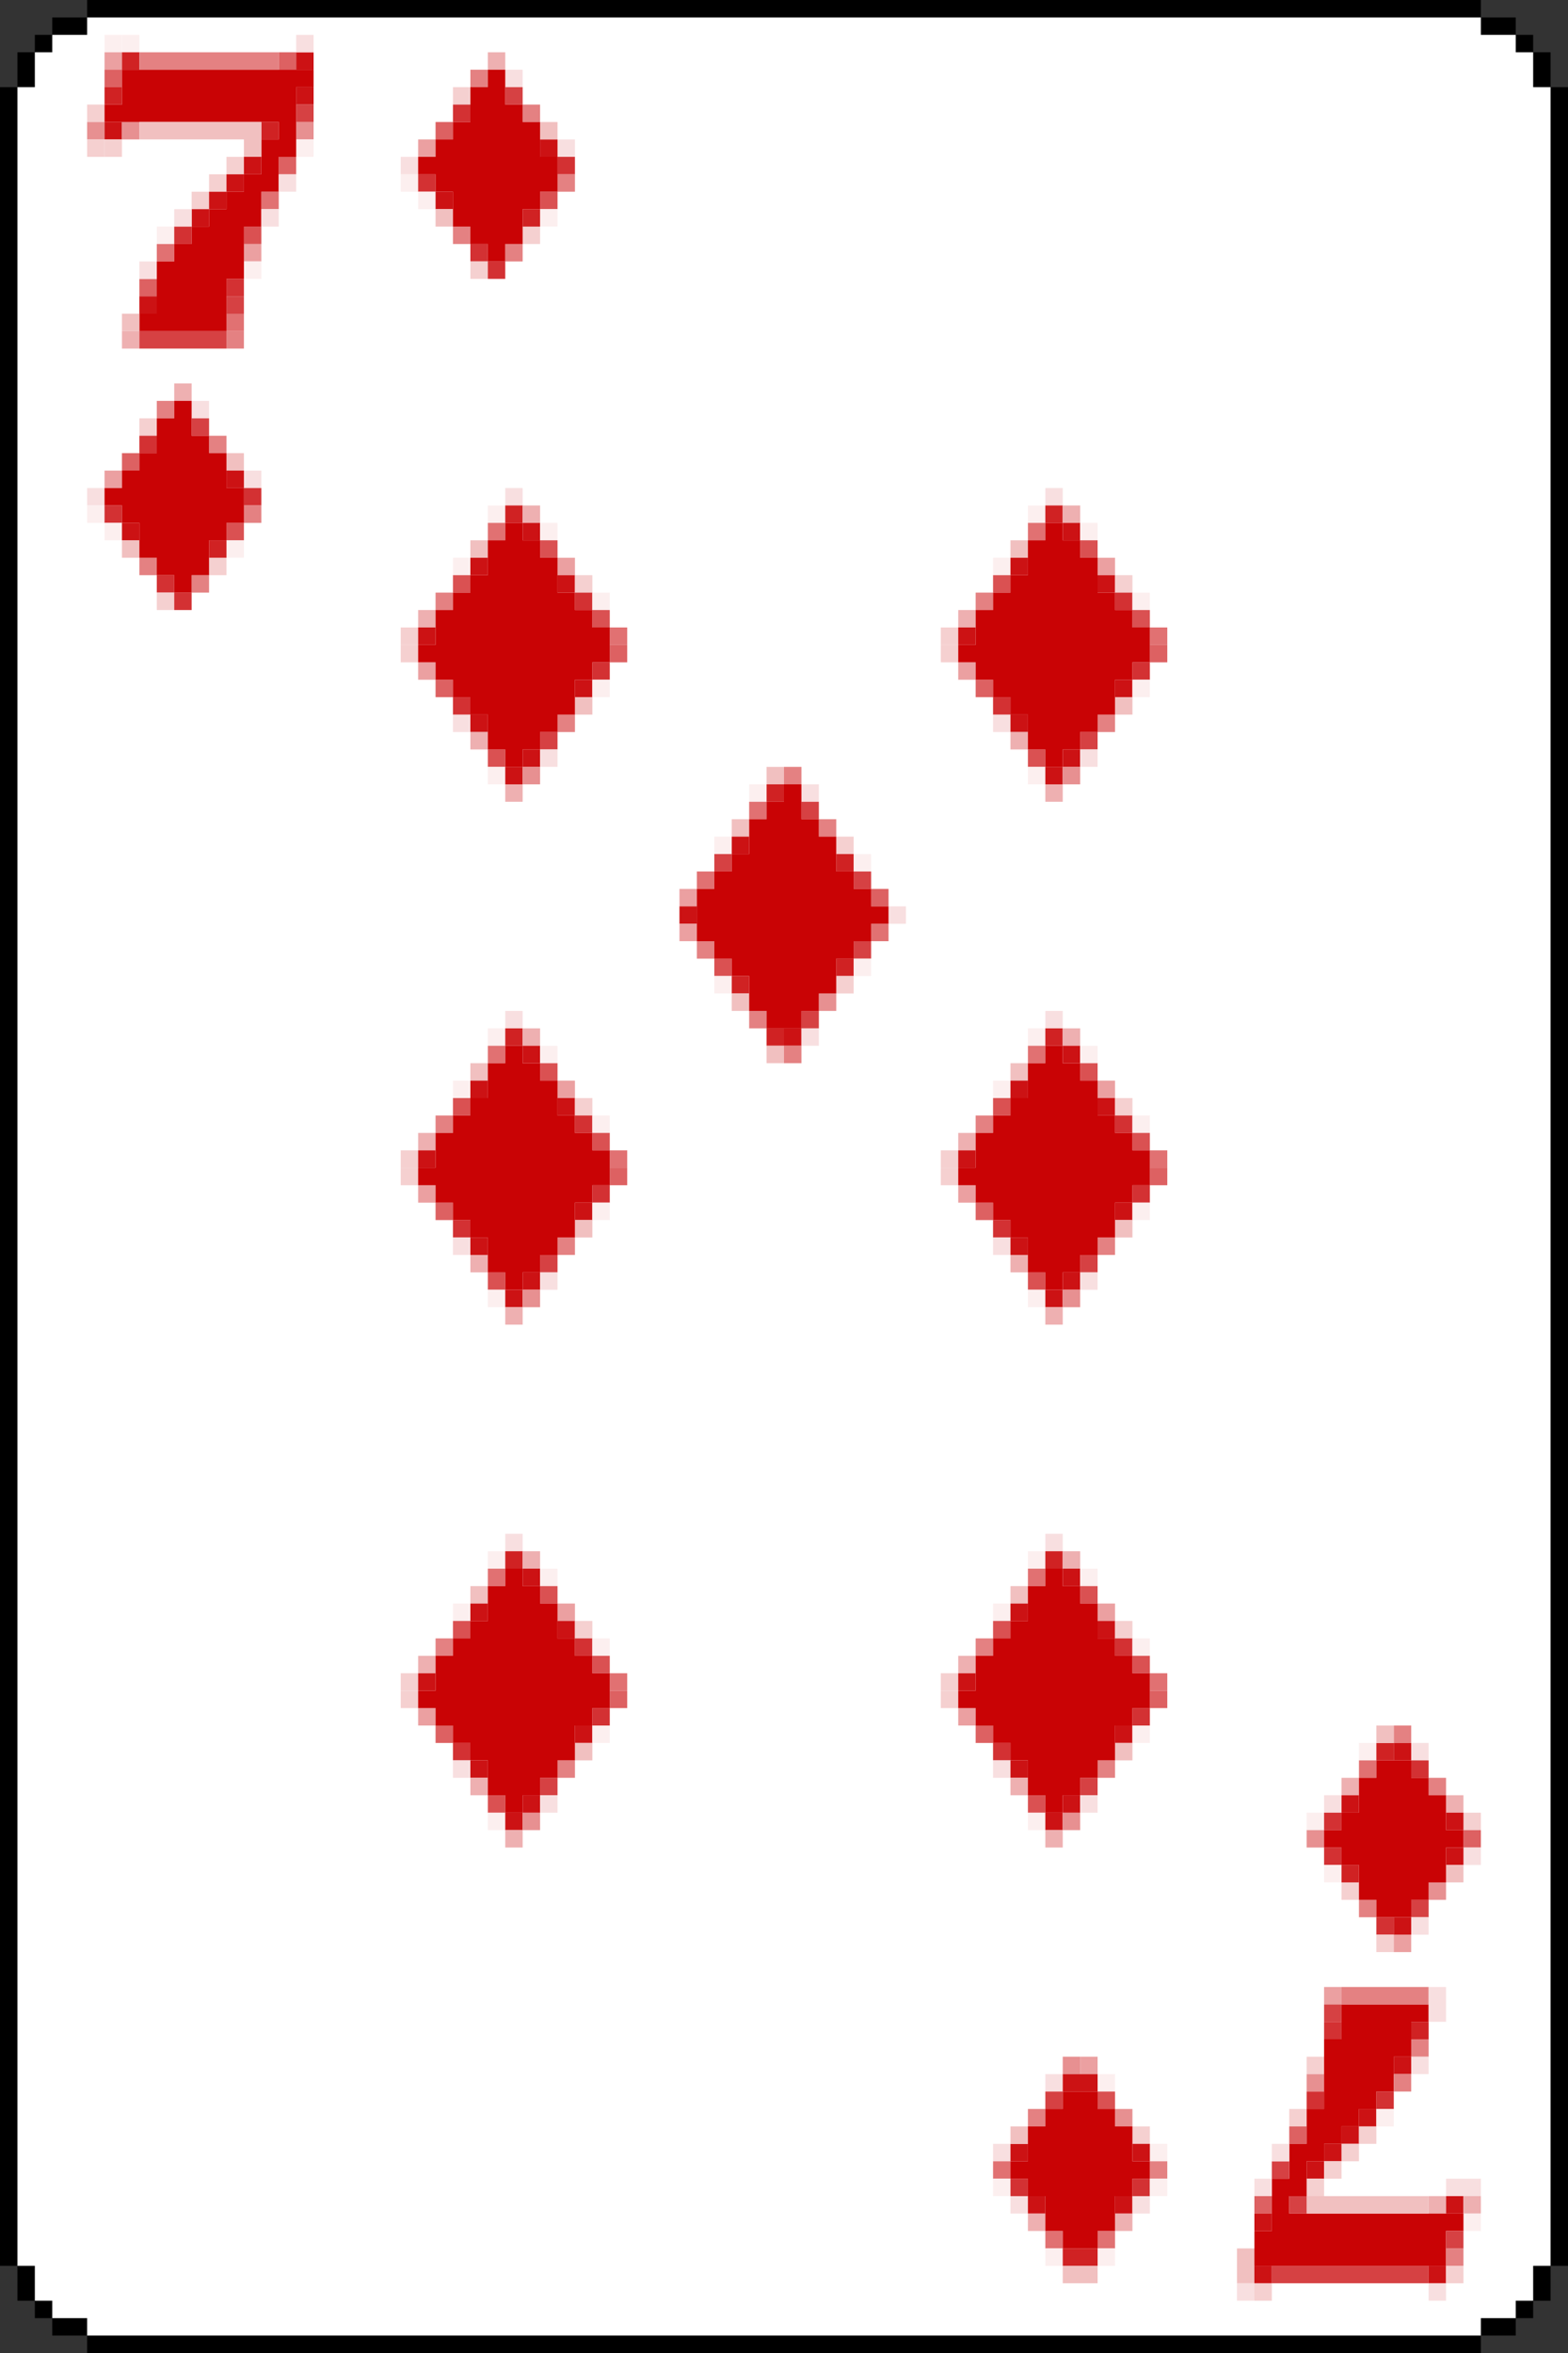 <?xml version="1.0" encoding="UTF-8" standalone="no"?>
<svg
   xmlns:dc="http://purl.org/dc/elements/1.1/"
   xmlns:cc="http://creativecommons.org/ns#"
   xmlns:rdf="http://www.w3.org/1999/02/22-rdf-syntax-ns#"
   xmlns:svg="http://www.w3.org/2000/svg"
   xmlns="http://www.w3.org/2000/svg"
   xmlns:sodipodi="http://sodipodi.sourceforge.net/DTD/sodipodi-0.dtd"
   xmlns:inkscape="http://www.inkscape.org/namespaces/inkscape"
   height="135px"
   version="1.1"
   width="90px"
   id="svg24208"
   sodipodi:docname="seven4.svg"
   inkscape:version="0.92.2 (5c3e80d, 2017-08-06)">
  <rect width="100%" height="100%" fill="#333333" stroke="none"/>
  <sodipodi:namedview
     pagecolor="#ffffff"
     bordercolor="#666666"
     borderopacity="1"
     objecttolerance="10"
     gridtolerance="10"
     guidetolerance="10"
     inkscape:pageopacity="0"
     inkscape:pageshadow="2"
     inkscape:window-width="1920"
     inkscape:window-height="1025"
     id="namedview24210"
     showgrid="false"
     inkscape:zoom="3.4962963"
     inkscape:cx="118.1801"
     inkscape:cy="28.272505"
     inkscape:window-x="-8"
     inkscape:window-y="-8"
     inkscape:window-maximized="1"
     inkscape:current-layer="svg24208" />
  <defs
     id="defs2" />
  <g
     style="display:inline"
     id="g11278">
    <g
       id="g6910">
      <path
         sodipodi:nodetypes="ccccccccccccccccccccccccccccccccccccc"
         inkscape:connector-curvature="0"
         id="rect4"
         d="M 5,0 V 1 H 3 V 2 H 2 V 3 H 1 V 5 H 0 v 125 h 1 v 2 h 1 v 1 h 1 v 1 h 2 v 1 h 80 v -1 h 2 v -1 h 1 v -1 h 1 v -2 h 1 V 5 H 89 V 3 H 88 V 2 H 87 V 1 H 85 V 0 Z"
         style="fill:#000000" />
      <path
         sodipodi:nodetypes="ccccccccccccccccccccccccccccc"
         inkscape:connector-curvature="0"
         id="rect168"
         d="M 5,1 V 2 H 3 V 3 H 2 V 5 H 1 v 125 h 1 v 2 h 1 v 1 h 2 v 1 h 80 v -1 h 2 v -1 h 1 v -2 h 1 V 5 H 88 V 3 H 87 V 2 H 85 V 1 Z"
         style="fill:#ffffff" />
    </g>
    <g
       id="g3517">
      <rect
         style="fill:#eeb0b1"
         height="1"
         width="1"
         x="28"
         y="3"
         id="rect558-5" />
      <rect
         style="fill:#e48182"
         height="1"
         width="1"
         x="27"
         y="4"
         id="rect732-9" />
      <rect
         style="fill:#f8dfe0"
         height="1"
         width="1"
         x="29"
         y="4"
         id="rect736-7" />
      <rect
         style="fill:#f5d0d0"
         height="1"
         width="1"
         x="26"
         y="5"
         id="rect908-8" />
      <rect
         style="fill:#d64143"
         height="1"
         width="1"
         x="29"
         y="5"
         id="rect914-5" />
      <rect
         style="fill:#d33133"
         height="1"
         width="1"
         x="26"
         y="6"
         id="rect1088-6" />
      <rect
         style="fill:#e48182"
         height="1"
         width="1"
         x="30"
         y="6"
         id="rect1096-2" />
      <rect
         style="fill:#dd6162"
         height="1"
         width="1"
         x="25"
         y="7"
         id="rect1266-8" />
      <rect
         style="fill:#eba0a1"
         height="1"
         width="1"
         x="24"
         y="8"
         id="rect1444-4" />
      <rect
         style="fill:#f8dfe0"
         height="1"
         width="1"
         x="32"
         y="8"
         id="rect1460-2" />
      <rect
         style="fill:#f8dfe0"
         height="1"
         width="1"
         x="23"
         y="9"
         id="rect1622-9" />
      <rect
         style="fill:#d33133"
         height="1"
         width="1"
         x="32"
         y="9"
         id="rect1640-2" />
      <rect
         style="fill:#fcefef"
         height="1"
         width="1"
         x="23"
         y="10"
         id="rect1802-0" />
      <rect
         style="fill:#d33133"
         height="1"
         width="1"
         x="24"
         y="10"
         id="rect1804-2" />
      <rect
         style="fill:#e48182"
         height="1"
         width="1"
         x="32"
         y="10"
         id="rect1820-4" />
      <rect
         style="fill:#fcefef"
         height="1"
         width="1"
         x="24"
         y="11"
         id="rect1984-2" />
      <rect
         style="fill:#da5152"
         height="1"
         width="1"
         x="31"
         y="11"
         id="rect1998-5" />
      <rect
         style="fill:#fcefef"
         height="1"
         width="1"
         x="31"
         y="12"
         id="rect2178-7" />
      <rect
         style="fill:#e48182"
         height="1"
         width="1"
         x="26"
         y="13"
         id="rect2348-0" />
      <rect
         style="fill:#f5d0d0"
         height="1"
         width="1"
         x="30"
         y="13"
         id="rect2356-5" />
      <rect
         style="fill:#d33133"
         height="1"
         width="1"
         x="27"
         y="14"
         id="rect2530-0" />
      <rect
         style="fill:#e48182"
         height="1"
         width="1"
         x="29"
         y="14"
         id="rect2534-2" />
      <rect
         style="fill:#f5d0d0"
         height="1"
         width="1"
         x="27"
         y="15"
         id="rect2710-6" />
      <rect
         style="fill:#d33133"
         height="1"
         width="1"
         x="28"
         y="15"
         id="rect2712-6" />
      <rect
         style="fill:#eeb0b1"
         height="1"
         width="1"
         x="10"
         y="22"
         id="rect3936-8" />
      <rect
         style="fill:#e48182"
         height="1"
         width="1"
         x="9"
         y="23"
         id="rect4114-0" />
      <rect
         style="fill:#f8dfe0"
         height="1"
         width="1"
         x="11"
         y="23"
         id="rect4118-2" />
      <rect
         style="fill:#f5d0d0"
         height="1"
         width="1"
         x="8"
         y="24"
         id="rect4292-3" />
      <rect
         style="fill:#d64143"
         height="1"
         width="1"
         x="11"
         y="24"
         id="rect4298-1" />
      <rect
         style="fill:#d33133"
         height="1"
         width="1"
         x="8"
         y="25"
         id="rect4472-0" />
      <rect
         style="fill:#e48182"
         height="1"
         width="1"
         x="12"
         y="25"
         id="rect4480-5" />
      <rect
         style="fill:#dd6162"
         height="1"
         width="1"
         x="7"
         y="26"
         id="rect4650-2" />
      <rect
         style="fill:#eba0a1"
         height="1"
         width="1"
         x="6"
         y="27"
         id="rect4828-5" />
      <rect
         style="fill:#f8dfe0"
         height="1"
         width="1"
         x="14"
         y="27"
         id="rect4844-8" />
      <rect
         style="fill:#f8dfe0"
         height="1"
         width="1"
         x="5"
         y="28"
         id="rect5006-8" />
      <rect
         style="fill:#d33133"
         height="1"
         width="1"
         x="14"
         y="28"
         id="rect5024-6" />
      <rect
         style="fill:#fcefef"
         height="1"
         width="1"
         x="5"
         y="29"
         id="rect5186-6" />
      <rect
         style="fill:#d33133"
         height="1"
         width="1"
         x="6"
         y="29"
         id="rect5188-4" />
      <rect
         style="fill:#e48182"
         height="1"
         width="1"
         x="14"
         y="29"
         id="rect5204-6" />
      <rect
         style="fill:#fcefef"
         height="1"
         width="1"
         x="6"
         y="30"
         id="rect5368-0" />
      <rect
         style="fill:#da5152"
         height="1"
         width="1"
         x="13"
         y="30"
         id="rect5382-9" />
      <rect
         style="fill:#fcefef"
         height="1"
         width="1"
         x="13"
         y="31"
         id="rect5562-8" />
      <rect
         style="fill:#e48182"
         height="1"
         width="1"
         x="8"
         y="32"
         id="rect5732-9" />
      <rect
         style="fill:#f5d0d0"
         height="1"
         width="1"
         x="12"
         y="32"
         id="rect5740-1" />
      <rect
         style="fill:#d33133"
         height="1"
         width="1"
         x="9"
         y="33"
         id="rect5914-2" />
      <rect
         style="fill:#e48182"
         height="1"
         width="1"
         x="11"
         y="33"
         id="rect5918-6" />
      <rect
         style="fill:#f5d0d0"
         height="1"
         width="1"
         x="9"
         y="34"
         id="rect6094-8" />
      <rect
         style="fill:#d33133"
         height="1"
         width="1"
         x="10"
         y="34"
         id="rect6096-6" />
      <rect
         style="fill:#e48182"
         height="1"
         width="1"
         x="80"
         y="99"
         id="rect17936-1" />
      <rect
         style="fill:#fcefef"
         height="1"
         width="1"
         x="78"
         y="100"
         id="rect18112-8" />
      <rect
         style="fill:#f8dfe0"
         height="1"
         width="1"
         x="81"
         y="100"
         id="rect18118-6" />
      <rect
         style="fill:#e17172"
         height="1"
         width="1"
         x="78"
         y="101"
         id="rect18292-7" />
      <rect
         style="fill:#d33133"
         height="1"
         width="1"
         x="81"
         y="101"
         id="rect18298-1" />
      <rect
         style="fill:#eeb0b1"
         height="1"
         width="1"
         x="77"
         y="102"
         id="rect18470-7" />
      <rect
         style="fill:#e48182"
         height="1"
         width="1"
         x="82"
         y="102"
         id="rect18480-6" />
      <rect
         style="fill:#f8dfe0"
         height="1"
         width="1"
         x="76"
         y="103"
         id="rect18648-2" />
      <rect
         style="fill:#eeb0b1"
         height="1"
         width="1"
         x="83"
         y="103"
         id="rect18662-4" />
      <rect
         style="fill:#fcefef"
         height="1"
         width="1"
         x="75"
         y="104"
         id="rect18826-4" />
      <rect
         style="fill:#d33133"
         height="1"
         width="1"
         x="76"
         y="104"
         id="rect18828-5" />
      <rect
         style="fill:#f5d0d0"
         height="1"
         width="1"
         x="84"
         y="104"
         id="rect18844-0" />
      <rect
         style="fill:#e79091"
         height="1"
         width="1"
         x="75"
         y="105"
         id="rect19006-0" />
      <rect
         style="fill:#dd6162"
         height="1"
         width="1"
         x="84"
         y="105"
         id="rect19024-9" />
      <rect
         style="fill:#d33133"
         height="1"
         width="1"
         x="76"
         y="106"
         id="rect19188-6" />
      <rect
         style="fill:#f8dfe0"
         height="1"
         width="1"
         x="84"
         y="106"
         id="rect19204-4" />
      <rect
         style="fill:#fcefef"
         height="1"
         width="1"
         x="76"
         y="107"
         id="rect19368-5" />
      <rect
         style="fill:#f5d0d0"
         height="1"
         width="1"
         x="77"
         y="108"
         id="rect19550-8" />
      <rect
         style="fill:#e79091"
         height="1"
         width="1"
         x="82"
         y="108"
         id="rect19560-4" />
      <rect
         style="fill:#e48182"
         height="1"
         width="1"
         x="78"
         y="109"
         id="rect19732-6" />
      <rect
         style="fill:#d64143"
         height="1"
         width="1"
         x="81"
         y="109"
         id="rect19738-7" />
      <rect
         style="fill:#d33133"
         height="1"
         width="1"
         x="79"
         y="110"
         id="rect19914-3" />
      <rect
         style="fill:#f8dfe0"
         height="1"
         width="1"
         x="81"
         y="110"
         id="rect19918-8" />
      <rect
         style="fill:#f5d0d0"
         height="1"
         width="1"
         x="79"
         y="111"
         id="rect20094-7" />
      <rect
         style="fill:#eba0a1"
         height="1"
         width="1"
         x="80"
         y="111"
         id="rect20096-4" />
      <rect
         style="fill:#e79091"
         height="1"
         width="1"
         x="61"
         y="118"
         id="rect21318-5" />
      <rect
         style="fill:#eba0a1"
         height="1"
         width="1"
         x="62"
         y="118"
         id="rect21320-9" />
      <rect
         style="fill:#f8dfe0"
         height="1"
         width="1"
         x="60"
         y="119"
         id="rect21496-9" />
      <rect
         style="fill:#fcefef"
         height="1"
         width="1"
         x="63"
         y="119"
         id="rect21502-1" />
      <rect
         style="fill:#d64143"
         height="1"
         width="1"
         x="60"
         y="120"
         id="rect21676-3" />
      <rect
         style="fill:#da5152"
         height="1"
         width="1"
         x="63"
         y="120"
         id="rect21682-3" />
      <rect
         style="fill:#e48182"
         height="1"
         width="1"
         x="59"
         y="121"
         id="rect21854-2" />
      <rect
         style="fill:#e79091"
         height="1"
         width="1"
         x="64"
         y="121"
         id="rect21864-5" />
      <rect
         style="fill:#f5d0d0"
         height="1"
         width="1"
         x="65"
         y="122"
         id="rect22046-8" />
      <rect
         style="fill:#f8dfe0"
         height="1"
         width="1"
         x="57"
         y="123"
         id="rect22210-1" />
      <rect
         style="fill:#fcefef"
         height="1"
         width="1"
         x="66"
         y="123"
         id="rect22228-3" />
      <rect
         style="fill:#e17172"
         height="1"
         width="1"
         x="57"
         y="124"
         id="rect22390-0" />
      <rect
         style="fill:#e48182"
         height="1"
         width="1"
         x="66"
         y="124"
         id="rect22408-5" />
      <rect
         style="fill:#fcefef"
         height="1"
         width="1"
         x="57"
         y="125"
         id="rect22570-5" />
      <rect
         style="fill:#d33133"
         height="1"
         width="1"
         x="58"
         y="125"
         id="rect22572-3" />
      <rect
         style="fill:#d33133"
         height="1"
         width="1"
         x="65"
         y="125"
         id="rect22586-5" />
      <rect
         style="fill:#fcefef"
         height="1"
         width="1"
         x="66"
         y="125"
         id="rect22588-4" />
      <rect
         style="fill:#f8dfe0"
         height="1"
         width="1"
         x="58"
         y="126"
         id="rect22752-9" />
      <path
         inkscape:connector-curvature="0"
         id="path1006"
         d="m 31,8 c 0,0.333 0,0.667 0,1 0.333,0 0.667,0 1,0 0,-0.333 0,-0.667 0,-1 -0.333,0 -0.667,0 -1,0 z"
         style="fill:#cc1214" />
      <path
         inkscape:connector-curvature="0"
         id="path1004"
         d="m 25,11 c 0,0.333 0,0.667 0,1 0.333,0 0.667,0 1,0 0,-0.333 0,-0.667 0,-1 -0.333,0 -0.667,0 -1,0 z"
         style="fill:#cc1214" />
      <path
         inkscape:connector-curvature="0"
         id="path1002"
         d="m 13,27 c 0,0.333 0,0.667 0,1 0.333,0 0.667,0 1,0 0,-0.333 0,-0.667 0,-1 -0.333,0 -0.667,0 -1,0 z"
         style="fill:#cc1214" />
      <path
         inkscape:connector-curvature="0"
         id="path1000"
         d="m 7,30 c 0,0.333 0,0.667 0,1 0.333,0 0.667,0 1,0 0,-0.333 0,-0.667 0,-1 -0.333,0 -0.667,0 -1,0 z"
         style="fill:#cc1214" />
      <path
         inkscape:connector-curvature="0"
         id="path998"
         d="m 80,100 c 0,0.333 0,0.667 0,1 0.333,0 0.667,0 1,0 0,-0.333 0,-0.667 0,-1 -0.333,0 -0.667,0 -1,0 z"
         style="fill:#cc1214" />
      <path
         inkscape:connector-curvature="0"
         id="path996"
         d="m 77,103 c 0,0.333 0,0.667 0,1 0.333,0 0.667,0 1,0 0,-0.333 0,-0.667 0,-1 -0.333,0 -0.667,0 -1,0 z"
         style="fill:#cc1214" />
      <path
         inkscape:connector-curvature="0"
         id="path994"
         d="m 83,104 c 0,0.333 0,0.667 0,1 0.333,0 0.667,0 1,0 0,-0.333 0,-0.667 0,-1 -0.333,0 -0.667,0 -1,0 z"
         style="fill:#cc1214" />
      <path
         inkscape:connector-curvature="0"
         id="path992"
         d="m 83,106 c 0,0.333 0,0.667 0,1 0.333,0 0.667,0 1,0 0,-0.333 0,-0.667 0,-1 -0.333,0 -0.667,0 -1,0 z"
         style="fill:#cc1214" />
      <path
         inkscape:connector-curvature="0"
         id="path990"
         d="m 80,110 c 0,0.333 0,0.667 0,1 0.333,0 0.667,0 1,0 0,-0.333 0,-0.667 0,-1 -0.333,0 -0.667,0 -1,0 z"
         style="fill:#cc1214" />
      <path
         inkscape:connector-curvature="0"
         id="path988"
         d="m 61,119 c 0,0.333 0,0.667 0,1 0.667,0 1.333,0 2,0 0,-0.333 0,-0.667 0,-1 -0.667,0 -1.333,0 -2,0 z"
         style="fill:#cc1214" />
      <path
         inkscape:connector-curvature="0"
         id="path986"
         d="m 58,123 c 0,0.333 0,0.667 0,1 0.333,0 0.667,0 1,0 0,-0.333 0,-0.667 0,-1 -0.333,0 -0.667,0 -1,0 z"
         style="fill:#cc1214" />
      <path
         inkscape:connector-curvature="0"
         id="path984"
         d="m 65,123 c 0,0.333 0,0.667 0,1 0.333,0 0.667,0 1,0 0,-0.333 0,-0.667 0,-1 -0.333,0 -0.667,0 -1,0 z"
         style="fill:#cc1214" />
      <path
         inkscape:connector-curvature="0"
         id="path982"
         d="m 59,126 c 0,0.333 0,0.667 0,1 0.333,0 0.667,0 1,0 0,-0.333 0,-0.667 0,-1 -0.333,0 -0.667,0 -1,0 z"
         style="fill:#cc1214" />
      <path
         inkscape:connector-curvature="0"
         id="rect22764-2"
         d="m 64,126 c 0,0.333 0,0.667 0,1 0.333,0 0.667,0 1,0 0,-0.333 0,-0.667 0,-1 -0.333,0 -0.667,0 -1,0 z"
         style="fill:#cc1214" />
      <rect
         style="fill:#f8dfe0"
         height="1"
         width="1"
         x="65"
         y="126"
         id="rect22766-5" />
      <rect
         style="fill:#eeb0b1"
         height="1"
         width="1"
         x="59"
         y="127"
         id="rect22934-4" />
      <rect
         style="fill:#eeb0b1"
         height="1"
         width="1"
         x="64"
         y="127"
         id="rect22944-8" />
      <rect
         style="fill:#e17172"
         height="1"
         width="1"
         x="60"
         y="128"
         id="rect23116-1" />
      <rect
         style="fill:#e17172"
         height="1"
         width="1"
         x="63"
         y="128"
         id="rect23122-7" />
      <rect
         style="fill:#fcefef"
         height="1"
         width="1"
         x="60"
         y="129"
         id="rect23296-4" />
      <path
         inkscape:connector-curvature="0"
         id="path960"
         d="m 30,12 c 0,0.333 0,0.667 0,1 0.333,0 0.667,0 1,0 0,-0.333 0,-0.667 0,-1 -0.333,0 -0.667,0 -1,0 z"
         style="fill:#d02223" />
      <path
         inkscape:connector-curvature="0"
         id="path958"
         d="m 12,31 c 0,0.333 0,0.667 0,1 0.333,0 0.667,0 1,0 0,-0.333 0,-0.667 0,-1 -0.333,0 -0.667,0 -1,0 z"
         style="fill:#d02223" />
      <path
         inkscape:connector-curvature="0"
         id="path956"
         d="m 79,100 c 0,0.333 0,0.667 0,1 0.333,0 0.667,0 1,0 0,-0.333 0,-0.667 0,-1 -0.333,0 -0.667,0 -1,0 z"
         style="fill:#d02223" />
      <path
         inkscape:connector-curvature="0"
         id="path954"
         d="m 77,107 c 0,0.333 0,0.667 0,1 0.333,0 0.667,0 1,0 0,-0.333 0,-0.667 0,-1 -0.333,0 -0.667,0 -1,0 z"
         style="fill:#d02223" />
      <path
         inkscape:connector-curvature="0"
         id="rect23300-1"
         d="m 61,129 c 0,0.333 0,0.667 0,1 0.667,0 1.333,0 2,0 0,-0.333 0,-0.667 0,-1 -0.667,0 -1.333,0 -2,0 z"
         style="fill:#d02223" />
      <rect
         style="fill:#fcefef"
         height="1"
         width="1"
         x="63"
         y="129"
         id="rect23302-4" />
      <path
         inkscape:connector-curvature="0"
         style="fill:#f1c0c0"
         d="m 31,7 c 0,0.333 0,0.667 0,1 0.333,0 0.667,0 1,0 0,-0.333 0,-0.667 0,-1 -0.333,0 -0.667,0 -1,0 z"
         id="path2371" />
      <path
         inkscape:connector-curvature="0"
         style="fill:#f1c0c0"
         d="m 25,12 c 0,0.333 0,0.667 0,1 0.333,0 0.667,0 1,0 0,-0.333 0,-0.667 0,-1 -0.333,0 -0.667,0 -1,0 z"
         id="path2367" />
      <path
         inkscape:connector-curvature="0"
         style="fill:#f1c0c0"
         d="m 13,26 c 0,0.333 0,0.667 0,1 0.333,0 0.667,0 1,0 0,-0.333 0,-0.667 0,-1 -0.333,0 -0.667,0 -1,0 z"
         id="path2359" />
      <path
         inkscape:connector-curvature="0"
         style="fill:#f1c0c0"
         d="m 7,31 c 0,0.333 0,0.667 0,1 0.333,0 0.667,0 1,0 0,-0.333 0,-0.667 0,-1 -0.333,0 -0.667,0 -1,0 z"
         id="path2357" />
      <path
         inkscape:connector-curvature="0"
         style="fill:#f1c0c0"
         d="m 79,99 c 0,0.333 0,0.667 0,1 0.333,0 0.667,0 1,0 0,-0.333 0,-0.667 0,-1 -0.333,0 -0.667,0 -1,0 z"
         id="path2355" />
      <path
         inkscape:connector-curvature="0"
         style="fill:#f1c0c0"
         d="m 83,107 c 0,0.333 0,0.667 0,1 0.333,0 0.667,0 1,0 0,-0.333 0,-0.667 0,-1 -0.333,0 -0.667,0 -1,0 z"
         id="path2353" />
      <path
         inkscape:connector-curvature="0"
         style="fill:#f1c0c0"
         d="m 58,122 c 0,0.333 0,0.667 0,1 0.333,0 0.667,0 1,0 0,-0.333 0,-0.667 0,-1 -0.333,0 -0.667,0 -1,0 z"
         id="path2349" />
      <path
         inkscape:connector-curvature="0"
         style="fill:#f1c0c0"
         d="m 61,130 c 0,0.333 0,0.667 0,1 0.667,0 1.333,0 2,0 0,-0.333 0,-0.667 0,-1 -0.667,0 -1.333,0 -2,0 z"
         id="path2345" />
      <path
         inkscape:connector-curvature="0"
         style="fill:#c90305"
         d="m 28,4 c 0,0.333 0,0.667 0,1 -0.333,0 -0.667,0 -1,0 0,0.667 0,1.333 0,2 -0.333,0 -0.667,0 -1,0 0,0.333 0,0.667 0,1 -0.333,0 -0.667,0 -1,0 0,0.333 0,0.667 0,1 -0.333,0 -0.667,0 -1,0 0,0.333 0,0.667 0,1 0.333,0 0.667,0 1,0 0,0.333 0,0.667 0,1 0.333,0 0.667,0 1,0 0,0.667 0,1.333 0,2 0.333,0 0.667,0 1,0 0,0.333 0,0.667 0,1 0.333,0 0.667,0 1,0 0,0.333 0,0.667 0,1 0.333,0 0.667,0 1,0 0,-0.333 0,-0.667 0,-1 0.333,0 0.667,0 1,0 0,-0.667 0,-1.333 0,-2 0.333,0 0.667,0 1,0 0,-0.333 0,-0.667 0,-1 0.333,0 0.667,0 1,0 0,-0.667 0,-1.333 0,-2 -0.333,0 -0.667,0 -1,0 0,-0.667 0,-1.333 0,-2 -0.333,0 -0.667,0 -1,0 0,-0.333 0,-0.667 0,-1 -0.333,0 -0.667,0 -1,0 0,-0.667 0,-1.333 0,-2 -0.333,0 -0.667,0 -1,0 z"
         id="path2307" />
      <path
         inkscape:connector-curvature="0"
         style="fill:#c90305"
         d="m 10,23 c 0,0.333 0,0.667 0,1 -0.333,0 -0.667,0 -1,0 0,0.667 0,1.333 0,2 -0.333,0 -0.667,0 -1,0 0,0.333 0,0.667 0,1 -0.333,0 -0.667,0 -1,0 0,0.333 0,0.667 0,1 -0.333,0 -0.667,0 -1,0 0,0.333 0,0.667 0,1 0.333,0 0.667,0 1,0 0,0.333 0,0.667 0,1 0.333,0 0.667,0 1,0 0,0.667 0,1.333 0,2 0.333,0 0.667,0 1,0 0,0.333 0,0.667 0,1 0.333,0 0.667,0 1,0 0,0.333 0,0.667 0,1 0.333,0 0.667,0 1,0 0,-0.333 0,-0.667 0,-1 0.333,0 0.667,0 1,0 0,-0.667 0,-1.333 0,-2 0.333,0 0.667,0 1,0 0,-0.333 0,-0.667 0,-1 0.333,0 0.667,0 1,0 0,-0.667 0,-1.333 0,-2 -0.333,0 -0.667,0 -1,0 0,-0.667 0,-1.333 0,-2 -0.333,0 -0.667,0 -1,0 0,-0.333 0,-0.667 0,-1 -0.333,0 -0.667,0 -1,0 0,-0.667 0,-1.333 0,-2 -0.333,0 -0.667,0 -1,0 z"
         id="path2305" />
      <path
         inkscape:connector-curvature="0"
         style="fill:#c90305"
         d="m 79,101 c 0,0.333 0,0.667 0,1 -0.333,0 -0.667,0 -1,0 0,0.667 0,1.333 0,2 -0.333,0 -0.667,0 -1,0 0,0.333 0,0.667 0,1 -0.333,0 -0.667,0 -1,0 0,0.333 0,0.667 0,1 0.333,0 0.667,0 1,0 0,0.333 0,0.667 0,1 0.333,0 0.667,0 1,0 0,0.667 0,1.333 0,2 0.333,0 0.667,0 1,0 0,0.333 0,0.667 0,1 0.667,0 1.333,0 2,0 0,-0.333 0,-0.667 0,-1 0.333,0 0.667,0 1,0 0,-0.333 0,-0.667 0,-1 0.333,0 0.667,0 1,0 0,-0.667 0,-1.333 0,-2 0.333,0 0.667,0 1,0 0,-0.333 0,-0.667 0,-1 -0.333,0 -0.667,0 -1,0 0,-0.667 0,-1.333 0,-2 -0.333,0 -0.667,0 -1,0 0,-0.333 0,-0.667 0,-1 -0.333,0 -0.667,0 -1,0 0,-0.333 0,-0.667 0,-1 -0.667,0 -1.333,0 -2,0 z"
         id="path2303" />
      <path
         inkscape:connector-curvature="0"
         style="fill:#c90305"
         d="m 61,120 c 0,0.333 0,0.667 0,1 -0.333,0 -0.667,0 -1,0 0,0.333 0,0.667 0,1 -0.333,0 -0.667,0 -1,0 0,0.667 0,1.333 0,2 -0.333,0 -0.667,0 -1,0 0,0.333 0,0.667 0,1 0.333,0 0.667,0 1,0 0,0.333 0,0.667 0,1 0.333,0 0.667,0 1,0 0,0.667 0,1.333 0,2 0.333,0 0.667,0 1,0 0,0.333 0,0.667 0,1 0.667,0 1.333,0 2,0 0,-0.333 0,-0.667 0,-1 0.333,0 0.667,0 1,0 0,-0.667 0,-1.333 0,-2 0.333,0 0.667,0 1,0 0,-0.333 0,-0.667 0,-1 0.333,0 0.667,0 1,0 0,-0.333 0,-0.667 0,-1 -0.333,0 -0.667,0 -1,0 0,-0.667 0,-1.333 0,-2 -0.333,0 -0.667,0 -1,0 0,-0.333 0,-0.667 0,-1 -0.333,0 -0.667,0 -1,0 0,-0.333 0,-0.667 0,-1 -0.667,0 -1.333,0 -2,0 z"
         id="rect23686" />
    </g>
    <g
       id="g3967">
      <rect
         style="fill:#fcefef"
         height="1"
         width="1"
         x="6"
         y="2"
         id="rect340-6" />
      <rect
         style="fill:#fcefef"
         height="1"
         width="1"
         x="7"
         y="2"
         id="rect342-5" />
      <rect
         style="fill:#eba0a1"
         height="1"
         width="1"
         x="6"
         y="3"
         id="rect514-9" />
      <rect
         style="fill:#d02223"
         height="1"
         width="1"
         x="7"
         y="3"
         id="rect516-3" />
      <rect
         style="fill:#dd6162"
         height="1"
         width="1"
         x="16"
         y="3"
         id="rect534-7" />
      <rect
         style="fill:#cc1214"
         height="1"
         width="1"
         x="17"
         y="3"
         id="rect536-9" />
      <rect
         style="fill:#dd6162"
         height="1"
         width="1"
         x="6"
         y="4"
         id="rect690-9" />
      <rect
         style="fill:#d02223"
         height="1"
         width="1"
         x="6"
         y="5"
         id="rect868-8" />
      <rect
         style="fill:#cc1214"
         height="1"
         width="1"
         x="17"
         y="5"
         id="rect890-4" />
      <rect
         style="fill:#f5d0d0"
         height="1"
         width="1"
         x="5"
         y="6"
         id="rect1046-3" />
      <rect
         style="fill:#e79091"
         height="1"
         width="1"
         x="5"
         y="7"
         id="rect1226-2" />
      <rect
         style="fill:#cc1214"
         height="1"
         width="1"
         x="6"
         y="7"
         id="rect1228-2" />
      <rect
         style="fill:#e79091"
         height="1"
         width="1"
         x="7"
         y="7"
         id="rect1230-0" />
      <rect
         style="fill:#d02223"
         height="1"
         width="1"
         x="15"
         y="7"
         id="rect1246-9" />
      <rect
         style="fill:#e79091"
         height="1"
         width="1"
         x="17"
         y="7"
         id="rect1250-5" />
      <rect
         style="fill:#f5d0d0"
         height="1"
         width="1"
         x="5"
         y="8"
         id="rect1406-6" />
      <rect
         style="fill:#f5d0d0"
         height="1"
         width="1"
         x="6"
         y="8"
         id="rect1408-3" />
      <rect
         style="fill:#fcefef"
         height="1"
         width="1"
         x="17"
         y="8"
         id="rect1430-5" />
      <rect
         style="fill:#f5d0d0"
         height="1"
         width="1"
         x="13"
         y="9"
         id="rect1602-6" />
      <rect
         style="fill:#cc1214"
         height="1"
         width="1"
         x="14"
         y="9"
         id="rect1604-0" />
      <rect
         style="fill:#dd6162"
         height="1"
         width="1"
         x="16"
         y="9"
         id="rect1608-1" />
      <rect
         style="fill:#f5d0d0"
         height="1"
         width="1"
         x="12"
         y="10"
         id="rect1780-9" />
      <rect
         style="fill:#cc1214"
         height="1"
         width="1"
         x="13"
         y="10"
         id="rect1782-9" />
      <rect
         style="fill:#f5d0d0"
         height="1"
         width="1"
         x="11"
         y="11"
         id="rect1958-4" />
      <rect
         style="fill:#cc1214"
         height="1"
         width="1"
         x="12"
         y="11"
         id="rect1960-4" />
      <rect
         style="fill:#e17172"
         height="1"
         width="1"
         x="15"
         y="11"
         id="rect1966-2" />
      <rect
         style="fill:#cc1214"
         height="1"
         width="1"
         x="11"
         y="12"
         id="rect2138-9" />
      <rect
         style="fill:#fcefef"
         height="1"
         width="1"
         x="9"
         y="13"
         id="rect2314-5" />
      <rect
         style="fill:#d33133"
         height="1"
         width="1"
         x="10"
         y="13"
         id="rect2316-6" />
      <rect
         style="fill:#da5152"
         height="1"
         width="1"
         x="14"
         y="13"
         id="rect2324-1" />
      <rect
         style="fill:#e17172"
         height="1"
         width="1"
         x="9"
         y="14"
         id="rect2494-9" />
      <rect
         style="fill:#eba0a1"
         height="1"
         width="1"
         x="14"
         y="14"
         id="rect2504-4" />
      <rect
         style="fill:#fcefef"
         height="1"
         width="1"
         x="14"
         y="15"
         id="rect2684-5" />
      <rect
         style="fill:#dd6162"
         height="1"
         width="1"
         x="8"
         y="16"
         id="rect2852-3" />
      <rect
         style="fill:#d33133"
         height="1"
         width="1"
         x="13"
         y="16"
         id="rect2862-7" />
      <rect
         style="fill:#cc1214"
         height="1"
         width="1"
         x="8"
         y="17"
         id="rect3032-0" />
      <rect
         style="fill:#e17172"
         height="1"
         width="1"
         x="13"
         y="18"
         id="rect3222-0" />
      <rect
         style="fill:#eeb0b1"
         height="1"
         width="1"
         x="7"
         y="19"
         id="rect3390-5" />
      <rect
         style="fill:#eba0a1"
         height="1"
         width="1"
         x="76"
         y="114"
         id="rect20628-5" />
      <rect
         style="fill:#d33133"
         height="1"
         width="1"
         x="76"
         y="116"
         id="rect20988-3" />
      <rect
         style="fill:#d02223"
         height="1"
         width="1"
         x="81"
         y="116"
         id="rect20998-4" />
      <rect
         style="fill:#f5d0d0"
         height="1"
         width="1"
         x="75"
         y="118"
         id="rect21346-2" />
      <rect
         style="fill:#cc1214"
         height="1"
         width="1"
         x="80"
         y="118"
         id="rect21356-3" />
      <rect
         style="fill:#e79091"
         height="1"
         width="1"
         x="75"
         y="119"
         id="rect21526-8" />
      <rect
         style="fill:#d33133"
         height="1"
         width="1"
         x="75"
         y="120"
         id="rect21706-8" />
      <rect
         style="fill:#d33133"
         height="1"
         width="1"
         x="79"
         y="120"
         id="rect21714-8" />
      <rect
         style="fill:#f5d0d0"
         height="1"
         width="1"
         x="74"
         y="121"
         id="rect21884-2" />
      <rect
         style="fill:#cc1214"
         height="1"
         width="1"
         x="78"
         y="121"
         id="rect21892-9" />
      <rect
         style="fill:#fcefef"
         height="1"
         width="1"
         x="79"
         y="121"
         id="rect21894-3" />
      <rect
         style="fill:#dd6162"
         height="1"
         width="1"
         x="74"
         y="122"
         id="rect22064-3" />
      <rect
         style="fill:#cc1214"
         height="1"
         width="1"
         x="77"
         y="122"
         id="rect22070-7" />
      <rect
         style="fill:#f5d0d0"
         height="1"
         width="1"
         x="78"
         y="122"
         id="rect22072-6" />
      <rect
         style="fill:#cc1214"
         height="1"
         width="1"
         x="76"
         y="123"
         id="rect22248-7" />
      <rect
         style="fill:#f5d0d0"
         height="1"
         width="1"
         x="77"
         y="123"
         id="rect22250-3" />
      <rect
         style="fill:#cc1214"
         height="1"
         width="1"
         x="75"
         y="124"
         id="rect22426-1" />
      <rect
         style="fill:#f5d0d0"
         height="1"
         width="1"
         x="76"
         y="124"
         id="rect22428-9" />
      <rect
         style="fill:#f5d0d0"
         height="1"
         width="1"
         x="75"
         y="125"
         id="rect22606-0" />
      <rect
         style="fill:#dd6162"
         height="1"
         width="1"
         x="72"
         y="126"
         id="rect22780-2" />
      <rect
         style="fill:#eeb0b1"
         height="1"
         width="1"
         x="82"
         y="126"
         id="rect22800-7" />
      <rect
         style="fill:#cc1214"
         height="1"
         width="1"
         x="83"
         y="126"
         id="rect22802-6" />
      <rect
         style="fill:#eeb0b1"
         height="1"
         width="1"
         x="84"
         y="126"
         id="rect22804-9" />
      <rect
         style="fill:#cc1214"
         height="1"
         width="1"
         x="72"
         y="127"
         id="rect22960-9" />
      <rect
         style="fill:#fcefef"
         height="1"
         width="1"
         x="84"
         y="127"
         id="rect22984-6" />
      <path
         inkscape:connector-curvature="0"
         id="path4111"
         d="M 7,4 C 7,4.667 7,5.333 7,6 6.667,6 6.333,6 6,6 c 0,0.333 0,0.667 0,1 3.333,0 6.667,0 10,0 0,0.333 0,0.667 0,1 -0.333,0 -0.667,0 -1,0 0,0.667 0,1.333 0,2 -0.333,0 -0.667,0 -1,0 0,0.333 0,0.667 0,1 -0.333,0 -0.667,0 -1,0 0,0.333 0,0.667 0,1 -0.333,0 -0.667,0 -1,0 0,0.333 0,0.667 0,1 -0.333,0 -0.667,0 -1,0 0,0.333 0,0.667 0,1 -0.333,0 -0.667,0 -1,0 0,0.333 0,0.667 0,1 -0.333,0 -0.667,0 -1,0 0,1 0,2 0,3 -0.333,0 -0.667,0 -1,0 0,0.333 0,0.667 0,1 1.667,0 3.333,0 5,0 0,-1 0,-2 0,-3 0.333,0 0.667,0 1,0 0,-1 0,-2 0,-3 0.333,0 0.667,0 1,0 0,-0.667 0,-1.333 0,-2 0.333,0 0.667,0 1,0 0,-0.667 0,-1.333 0,-2 0.333,0 0.667,0 1,0 0,-1.333 0,-2.667 0,-4 0.333,0 0.667,0 1,0 0,-0.333 0,-0.667 0,-1 -3.667,0 -7.333,0 -11,0 z"
         style="fill:#c90305" />
      <path
         inkscape:connector-curvature="0"
         id="rect23340-5"
         d="m 77,115 c 0,0.667 0,1.333 0,2 -0.333,0 -0.667,0 -1,0 0,1.333 0,2.667 0,4 -0.333,0 -0.667,0 -1,0 0,0.667 0,1.333 0,2 -0.333,0 -0.667,0 -1,0 0,0.667 0,1.333 0,2 -0.333,0 -0.667,0 -1,0 0,1 0,2 0,3 -0.333,0 -0.667,0 -1,0 0,0.667 0,1.333 0,2 3.667,0 7.333,0 11,0 0,-0.667 0,-1.333 0,-2 0.333,0 0.667,0 1,0 0,-0.333 0,-0.667 0,-1 -3.333,0 -6.667,0 -10,0 0,-0.333 0,-0.667 0,-1 0.333,0 0.667,0 1,0 0,-0.667 0,-1.333 0,-2 0.333,0 0.667,0 1,0 0,-0.333 0,-0.667 0,-1 0.333,0 0.667,0 1,0 0,-0.333 0,-0.667 0,-1 0.333,0 0.667,0 1,0 0,-0.333 0,-0.667 0,-1 0.333,0 0.667,0 1,0 0,-0.333 0,-0.667 0,-1 0.333,0 0.667,0 1,0 0,-0.667 0,-1.333 0,-2 0.333,0 0.667,0 1,0 0,-0.667 0,-1.333 0,-2 0.333,0 0.667,0 1,0 0,-0.333 0,-0.667 0,-1 -1.667,0 -3.333,0 -5,0 z"
         style="fill:#c90305" />
      <path
         inkscape:connector-curvature="0"
         id="path4182"
         d="m 8,3 c 0,0.333 0,0.667 0,1 2.667,0 5.333,0 8,0 0,-0.333 0,-0.667 0,-1 -2.667,0 -5.333,0 -8,0 z"
         style="fill:#e48182" />
      <path
         inkscape:connector-curvature="0"
         id="path4180"
         d="m 13,19 c 0,0.333 0,0.667 0,1 0.333,0 0.667,0 1,0 0,-0.333 0,-0.667 0,-1 -0.333,0 -0.667,0 -1,0 z"
         style="fill:#e48182" />
      <path
         inkscape:connector-curvature="0"
         id="path4178"
         d="m 77,114 c 0,0.333 0,0.667 0,1 1.667,0 3.333,0 5,0 0,-0.333 0,-0.667 0,-1 -1.667,0 -3.333,0 -5,0 z"
         style="fill:#e48182" />
      <path
         inkscape:connector-curvature="0"
         id="path4176"
         d="m 81,117 c 0,0.333 0,0.667 0,1 0.333,0 0.667,0 1,0 0,-0.333 0,-0.667 0,-1 -0.333,0 -0.667,0 -1,0 z"
         style="fill:#e48182" />
      <path
         inkscape:connector-curvature="0"
         id="path4174"
         d="m 80,119 c 0,0.333 0,0.667 0,1 0.333,0 0.667,0 1,0 0,-0.333 0,-0.667 0,-1 -0.333,0 -0.667,0 -1,0 z"
         style="fill:#e48182" />
      <path
         inkscape:connector-curvature="0"
         id="rect23342-3"
         d="m 83,129 c 0,0.333 0,0.667 0,1 0.333,0 0.667,0 1,0 0,-0.333 0,-0.667 0,-1 -0.333,0 -0.667,0 -1,0 z"
         style="fill:#e48182" />
      <path
         inkscape:connector-curvature="0"
         id="path4211"
         d="m 8,7 c 0,0.333 0,0.667 0,1 2,0 4,0 6,0 0,0.333 0,0.667 0,1 0.333,0 0.667,0 1,0 0,-0.667 0,-1.333 0,-2 -2.333,0 -4.667,0 -7,0 z"
         style="fill:#f1c0c0" />
      <path
         inkscape:connector-curvature="0"
         id="path4209"
         d="m 7,18 c 0,0.333 0,0.667 0,1 0.333,0 0.667,0 1,0 0,-0.333 0,-0.667 0,-1 -0.333,0 -0.667,0 -1,0 z"
         style="fill:#f1c0c0" />
      <path
         inkscape:connector-curvature="0"
         id="path4207"
         d="m 75,126 c 0,0.333 0,0.667 0,1 2.333,0 4.667,0 7,0 0,-0.333 0,-0.667 0,-1 -2.333,0 -4.667,0 -7,0 z"
         style="fill:#f1c0c0" />
      <path
         inkscape:connector-curvature="0"
         id="rect23496-6"
         d="m 71,129 c 0,0.667 0,1.333 0,2 0.333,0 0.667,0 1,0 0,-0.667 0,-1.333 0,-2 -0.333,0 -0.667,0 -1,0 z"
         style="fill:#f1c0c0" />
      <rect
         style="fill:#cc1214"
         height="1"
         width="1"
         x="72"
         y="130"
         id="rect23498-6" />
      <path
         inkscape:connector-curvature="0"
         id="path4150"
         d="m 17,6 c 0,0.333 0,0.667 0,1 0.333,0 0.667,0 1,0 0,-0.333 0,-0.667 0,-1 -0.333,0 -0.667,0 -1,0 z"
         style="fill:#d64143" />
      <path
         inkscape:connector-curvature="0"
         id="path4148"
         d="m 13,17 c 0,0.333 0,0.667 0,1 0.333,0 0.667,0 1,0 0,-0.333 0,-0.667 0,-1 -0.333,0 -0.667,0 -1,0 z"
         style="fill:#d64143" />
      <path
         inkscape:connector-curvature="0"
         id="path4146"
         d="m 8,19 c 0,0.333 0,0.667 0,1 1.667,0 3.333,0 5,0 0,-0.333 0,-0.667 0,-1 -1.667,0 -3.333,0 -5,0 z"
         style="fill:#d64143" />
      <path
         inkscape:connector-curvature="0"
         id="path4144"
         d="m 76,115 c 0,0.333 0,0.667 0,1 0.333,0 0.667,0 1,0 0,-0.333 0,-0.667 0,-1 -0.333,0 -0.667,0 -1,0 z"
         style="fill:#d64143" />
      <path
         inkscape:connector-curvature="0"
         id="path4142"
         d="m 73,124 c 0,0.333 0,0.667 0,1 0.333,0 0.667,0 1,0 0,-0.333 0,-0.667 0,-1 -0.333,0 -0.667,0 -1,0 z"
         style="fill:#d64143" />
      <path
         inkscape:connector-curvature="0"
         id="path4140"
         d="m 74,126 c 0,0.333 0,0.667 0,1 0.333,0 0.667,0 1,0 0,-0.333 0,-0.667 0,-1 -0.333,0 -0.667,0 -1,0 z"
         style="fill:#d64143" />
      <path
         inkscape:connector-curvature="0"
         id="path4138"
         d="m 83,128 c 0,0.333 0,0.667 0,1 0.333,0 0.667,0 1,0 0,-0.333 0,-0.667 0,-1 -0.333,0 -0.667,0 -1,0 z"
         style="fill:#d64143" />
      <path
         inkscape:connector-curvature="0"
         id="rect23516-1"
         d="m 73,130 c 0,0.333 0,0.667 0,1 3,0 6,0 9,0 0,-0.333 0,-0.667 0,-1 -3,0 -6,0 -9,0 z"
         style="fill:#d64143" />
      <rect
         style="fill:#cc1214"
         height="1"
         width="1"
         x="82"
         y="130"
         id="rect23518-1" />
      <rect
         style="fill:#f5d0d0"
         height="1"
         width="1"
         x="83"
         y="130"
         id="rect23520-0" />
      <rect
         style="fill:#f5d0d0"
         height="1"
         width="1"
         x="72"
         y="131"
         id="rect23674-1" />
      <path
         inkscape:connector-curvature="0"
         id="path4252"
         d="m 17,2 c 0,0.333 0,0.667 0,1 0.333,0 0.667,0 1,0 0,-0.333 0,-0.667 0,-1 -0.333,0 -0.667,0 -1,0 z"
         style="fill:#f8dfe0" />
      <path
         inkscape:connector-curvature="0"
         id="path4250"
         d="m 16,10 c 0,0.333 0,0.667 0,1 0.333,0 0.667,0 1,0 0,-0.333 0,-0.667 0,-1 -0.333,0 -0.667,0 -1,0 z"
         style="fill:#f8dfe0" />
      <path
         inkscape:connector-curvature="0"
         id="path4248"
         d="m 10,12 c 0,0.333 0,0.667 0,1 0.333,0 0.667,0 1,0 0,-0.333 0,-0.667 0,-1 -0.333,0 -0.667,0 -1,0 z"
         style="fill:#f8dfe0" />
      <path
         inkscape:connector-curvature="0"
         id="path4246"
         d="m 15,12 c 0,0.333 0,0.667 0,1 0.333,0 0.667,0 1,0 0,-0.333 0,-0.667 0,-1 -0.333,0 -0.667,0 -1,0 z"
         style="fill:#f8dfe0" />
      <path
         inkscape:connector-curvature="0"
         id="path4244"
         d="m 8,15 c 0,0.333 0,0.667 0,1 0.333,0 0.667,0 1,0 0,-0.333 0,-0.667 0,-1 -0.333,0 -0.667,0 -1,0 z"
         style="fill:#f8dfe0" />
      <path
         inkscape:connector-curvature="0"
         id="path4242"
         d="m 82,114 c 0,0.667 0,1.333 0,2 0.333,0 0.667,0 1,0 0,-0.667 0,-1.333 0,-2 -0.333,0 -0.667,0 -1,0 z"
         style="fill:#f8dfe0" />
      <path
         inkscape:connector-curvature="0"
         id="path4240"
         d="m 81,118 c 0,0.333 0,0.667 0,1 0.333,0 0.667,0 1,0 0,-0.333 0,-0.667 0,-1 -0.333,0 -0.667,0 -1,0 z"
         style="fill:#f8dfe0" />
      <path
         inkscape:connector-curvature="0"
         id="path4238"
         d="m 73,123 c 0,0.333 0,0.667 0,1 0.333,0 0.667,0 1,0 0,-0.333 0,-0.667 0,-1 -0.333,0 -0.667,0 -1,0 z"
         style="fill:#f8dfe0" />
      <path
         inkscape:connector-curvature="0"
         id="path4236"
         d="m 72,125 c 0,0.333 0,0.667 0,1 0.333,0 0.667,0 1,0 0,-0.333 0,-0.667 0,-1 -0.333,0 -0.667,0 -1,0 z"
         style="fill:#f8dfe0" />
      <path
         inkscape:connector-curvature="0"
         id="path4234"
         d="m 83,125 c 0,0.333 0,0.667 0,1 0.667,0 1.333,0 2,0 0,-0.333 0,-0.667 0,-1 -0.667,0 -1.333,0 -2,0 z"
         style="fill:#f8dfe0" />
      <path
         inkscape:connector-curvature="0"
         id="path4232"
         d="m 71,131 c 0,0.333 0,0.667 0,1 0.333,0 0.667,0 1,0 0,-0.333 0,-0.667 0,-1 -0.333,0 -0.667,0 -1,0 z"
         style="fill:#f8dfe0" />
      <path
         inkscape:connector-curvature="0"
         id="rect23694-1"
         d="m 82,131 c 0,0.333 0,0.667 0,1 0.333,0 0.667,0 1,0 0,-0.333 0,-0.667 0,-1 -0.333,0 -0.667,0 -1,0 z"
         style="fill:#f8dfe0" />
    </g>
    <g
       id="g9607">
      <rect
         height="1"
         width="1"
         x="29"
         y="28"
         id="rect5054"
         style="fill:#f8dfe0" />
      <rect
         height="1"
         width="1"
         x="60"
         y="28"
         id="rect5116"
         style="fill:#f8dfe0" />
      <rect
         height="1"
         width="1"
         x="28"
         y="29"
         id="rect5232"
         style="fill:#fcefef" />
      <rect
         height="1"
         width="1"
         x="29"
         y="29"
         id="rect5234"
         style="fill:#d02223" />
      <rect
         height="1"
         width="1"
         x="30"
         y="29"
         id="rect5236"
         style="fill:#eeb0b1" />
      <rect
         height="1"
         width="1"
         x="59"
         y="29"
         id="rect5294"
         style="fill:#fcefef" />
      <rect
         height="1"
         width="1"
         x="60"
         y="29"
         id="rect5296"
         style="fill:#d02223" />
      <rect
         height="1"
         width="1"
         x="61"
         y="29"
         id="rect5298"
         style="fill:#eeb0b1" />
      <rect
         height="1"
         width="1"
         x="28"
         y="30"
         id="rect5412"
         style="fill:#e17172" />
      <rect
         height="1"
         width="1"
         x="30"
         y="30"
         id="rect5416"
         style="fill:#cc1214" />
      <rect
         height="1"
         width="1"
         x="31"
         y="30"
         id="rect5418"
         style="fill:#fcefef" />
      <rect
         height="1"
         width="1"
         x="59"
         y="30"
         id="rect5474"
         style="fill:#e17172" />
      <rect
         height="1"
         width="1"
         x="61"
         y="30"
         id="rect5478"
         style="fill:#cc1214" />
      <rect
         height="1"
         width="1"
         x="62"
         y="30"
         id="rect5480"
         style="fill:#fcefef" />
      <rect
         height="1"
         width="1"
         x="27"
         y="31"
         id="rect5590"
         style="fill:#f1c0c0" />
      <rect
         height="1"
         width="1"
         x="31"
         y="31"
         id="rect5598"
         style="fill:#da5152" />
      <rect
         height="1"
         width="1"
         x="58"
         y="31"
         id="rect5652"
         style="fill:#f1c0c0" />
      <rect
         height="1"
         width="1"
         x="62"
         y="31"
         id="rect5660"
         style="fill:#da5152" />
      <rect
         height="1"
         width="1"
         x="26"
         y="32"
         id="rect5768"
         style="fill:#fcefef" />
      <rect
         height="1"
         width="1"
         x="27"
         y="32"
         id="rect5770"
         style="fill:#cc1214" />
      <rect
         height="1"
         width="1"
         x="32"
         y="32"
         id="rect5780"
         style="fill:#eba0a1" />
      <rect
         height="1"
         width="1"
         x="57"
         y="32"
         id="rect5830"
         style="fill:#fcefef" />
      <rect
         height="1"
         width="1"
         x="58"
         y="32"
         id="rect5832"
         style="fill:#cc1214" />
      <rect
         height="1"
         width="1"
         x="63"
         y="32"
         id="rect5842"
         style="fill:#eba0a1" />
      <rect
         height="1"
         width="1"
         x="26"
         y="33"
         id="rect5948"
         style="fill:#da5152" />
      <rect
         height="1"
         width="1"
         x="32"
         y="33"
         id="rect5960"
         style="fill:#cc1214" />
      <rect
         height="1"
         width="1"
         x="33"
         y="33"
         id="rect5962"
         style="fill:#f5d0d0" />
      <rect
         height="1"
         width="1"
         x="57"
         y="33"
         id="rect6010"
         style="fill:#da5152" />
      <rect
         height="1"
         width="1"
         x="63"
         y="33"
         id="rect6022"
         style="fill:#cc1214" />
      <rect
         height="1"
         width="1"
         x="64"
         y="33"
         id="rect6024"
         style="fill:#f5d0d0" />
      <rect
         height="1"
         width="1"
         x="25"
         y="34"
         id="rect6126"
         style="fill:#e48182" />
      <rect
         height="1"
         width="1"
         x="33"
         y="34"
         id="rect6142"
         style="fill:#d33133" />
      <rect
         height="1"
         width="1"
         x="34"
         y="34"
         id="rect6144"
         style="fill:#fcefef" />
      <rect
         height="1"
         width="1"
         x="56"
         y="34"
         id="rect6188"
         style="fill:#e48182" />
      <rect
         height="1"
         width="1"
         x="64"
         y="34"
         id="rect6204"
         style="fill:#d33133" />
      <rect
         height="1"
         width="1"
         x="65"
         y="34"
         id="rect6206"
         style="fill:#fcefef" />
      <rect
         height="1"
         width="1"
         x="24"
         y="35"
         id="rect6304"
         style="fill:#eeb0b1" />
      <rect
         height="1"
         width="1"
         x="34"
         y="35"
         id="rect6324"
         style="fill:#da5152" />
      <rect
         height="1"
         width="1"
         x="55"
         y="35"
         id="rect6366"
         style="fill:#eeb0b1" />
      <rect
         height="1"
         width="1"
         x="65"
         y="35"
         id="rect6386"
         style="fill:#da5152" />
      <rect
         height="1"
         width="1"
         x="23"
         y="36"
         id="rect6482"
         style="fill:#f5d0d0" />
      <rect
         height="1"
         width="1"
         x="24"
         y="36"
         id="rect6484"
         style="fill:#cc1214" />
      <rect
         height="1"
         width="1"
         x="35"
         y="36"
         id="rect6506"
         style="fill:#e17172" />
      <rect
         height="1"
         width="1"
         x="54"
         y="36"
         id="rect6544"
         style="fill:#f5d0d0" />
      <rect
         height="1"
         width="1"
         x="55"
         y="36"
         id="rect6546"
         style="fill:#cc1214" />
      <rect
         height="1"
         width="1"
         x="66"
         y="36"
         id="rect6568"
         style="fill:#e17172" />
      <rect
         height="1"
         width="1"
         x="23"
         y="37"
         id="rect6662"
         style="fill:#f5d0d0" />
      <rect
         height="1"
         width="1"
         x="35"
         y="37"
         id="rect6686"
         style="fill:#dd6162" />
      <rect
         height="1"
         width="1"
         x="54"
         y="37"
         id="rect6724"
         style="fill:#f5d0d0" />
      <rect
         height="1"
         width="1"
         x="66"
         y="37"
         id="rect6748"
         style="fill:#dd6162" />
      <rect
         height="1"
         width="1"
         x="24"
         y="38"
         id="rect6844"
         style="fill:#eba0a1" />
      <rect
         height="1"
         width="1"
         x="34"
         y="38"
         id="rect6864"
         style="fill:#d33133" />
      <rect
         height="1"
         width="1"
         x="55"
         y="38"
         id="rect6906"
         style="fill:#eba0a1" />
      <rect
         height="1"
         width="1"
         x="65"
         y="38"
         id="rect6926"
         style="fill:#d33133" />
      <rect
         height="1"
         width="1"
         x="25"
         y="39"
         id="rect7026"
         style="fill:#dd6162" />
      <rect
         height="1"
         width="1"
         x="33"
         y="39"
         id="rect7042"
         style="fill:#cc1214" />
      <rect
         height="1"
         width="1"
         x="34"
         y="39"
         id="rect7044"
         style="fill:#fcefef" />
      <rect
         height="1"
         width="1"
         x="56"
         y="39"
         id="rect7088"
         style="fill:#dd6162" />
      <rect
         height="1"
         width="1"
         x="64"
         y="39"
         id="rect7104"
         style="fill:#cc1214" />
      <rect
         height="1"
         width="1"
         x="65"
         y="39"
         id="rect7106"
         style="fill:#fcefef" />
      <rect
         height="1"
         width="1"
         x="26"
         y="40"
         id="rect7208"
         style="fill:#d33133" />
      <rect
         height="1"
         width="1"
         x="33"
         y="40"
         id="rect7222"
         style="fill:#f1c0c0" />
      <rect
         height="1"
         width="1"
         x="57"
         y="40"
         id="rect7270"
         style="fill:#d33133" />
      <rect
         height="1"
         width="1"
         x="64"
         y="40"
         id="rect7284"
         style="fill:#f1c0c0" />
      <rect
         height="1"
         width="1"
         x="26"
         y="41"
         id="rect7388"
         style="fill:#f8dfe0" />
      <rect
         height="1"
         width="1"
         x="27"
         y="41"
         id="rect7390"
         style="fill:#cc1214" />
      <rect
         height="1"
         width="1"
         x="32"
         y="41"
         id="rect7400"
         style="fill:#e48182" />
      <rect
         height="1"
         width="1"
         x="57"
         y="41"
         id="rect7450"
         style="fill:#f8dfe0" />
      <rect
         height="1"
         width="1"
         x="58"
         y="41"
         id="rect7452"
         style="fill:#cc1214" />
      <rect
         height="1"
         width="1"
         x="63"
         y="41"
         id="rect7462"
         style="fill:#e48182" />
      <rect
         height="1"
         width="1"
         x="27"
         y="42"
         id="rect7570"
         style="fill:#eeb0b1" />
      <rect
         height="1"
         width="1"
         x="31"
         y="42"
         id="rect7578"
         style="fill:#d64143" />
      <rect
         height="1"
         width="1"
         x="58"
         y="42"
         id="rect7632"
         style="fill:#eeb0b1" />
      <rect
         height="1"
         width="1"
         x="62"
         y="42"
         id="rect7640"
         style="fill:#d64143" />
      <rect
         height="1"
         width="1"
         x="28"
         y="43"
         id="rect7752"
         style="fill:#da5152" />
      <rect
         height="1"
         width="1"
         x="30"
         y="43"
         id="rect7756"
         style="fill:#cc1214" />
      <rect
         height="1"
         width="1"
         x="31"
         y="43"
         id="rect7758"
         style="fill:#f8dfe0" />
      <rect
         height="1"
         width="1"
         x="59"
         y="43"
         id="rect7814"
         style="fill:#da5152" />
      <rect
         height="1"
         width="1"
         x="61"
         y="43"
         id="rect7818"
         style="fill:#cc1214" />
      <rect
         height="1"
         width="1"
         x="62"
         y="43"
         id="rect7820"
         style="fill:#f8dfe0" />
      <rect
         height="1"
         width="1"
         x="28"
         y="44"
         id="rect7932"
         style="fill:#fcefef" />
      <rect
         height="1"
         width="1"
         x="29"
         y="44"
         id="rect7934"
         style="fill:#cc1214" />
      <rect
         height="1"
         width="1"
         x="30"
         y="44"
         id="rect7936"
         style="fill:#e79091" />
      <rect
         height="1"
         width="1"
         x="44"
         y="44"
         id="rect7964"
         style="fill:#f1c0c0" />
      <rect
         height="1"
         width="1"
         x="45"
         y="44"
         id="rect7966"
         style="fill:#e48182" />
      <rect
         height="1"
         width="1"
         x="59"
         y="44"
         id="rect7994"
         style="fill:#fcefef" />
      <rect
         height="1"
         width="1"
         x="60"
         y="44"
         id="rect7996"
         style="fill:#cc1214" />
      <rect
         height="1"
         width="1"
         x="61"
         y="44"
         id="rect7998"
         style="fill:#e79091" />
      <rect
         height="1"
         width="1"
         x="29"
         y="45"
         id="rect8114"
         style="fill:#eeb0b1" />
      <rect
         height="1"
         width="1"
         x="43"
         y="45"
         id="rect8142"
         style="fill:#fcefef" />
      <rect
         height="1"
         width="1"
         x="44"
         y="45"
         id="rect8144"
         style="fill:#d02223" />
      <rect
         height="1"
         width="1"
         x="46"
         y="45"
         id="rect8148"
         style="fill:#f8dfe0" />
      <rect
         height="1"
         width="1"
         x="60"
         y="45"
         id="rect8176"
         style="fill:#eeb0b1" />
      <rect
         height="1"
         width="1"
         x="43"
         y="46"
         id="rect8322"
         style="fill:#e17172" />
      <rect
         height="1"
         width="1"
         x="46"
         y="46"
         id="rect8328"
         style="fill:#d64143" />
      <rect
         height="1"
         width="1"
         x="42"
         y="47"
         id="rect8500"
         style="fill:#f1c0c0" />
      <rect
         height="1"
         width="1"
         x="47"
         y="47"
         id="rect8510"
         style="fill:#e48182" />
      <rect
         height="1"
         width="1"
         x="41"
         y="48"
         id="rect8678"
         style="fill:#fcefef" />
      <rect
         height="1"
         width="1"
         x="42"
         y="48"
         id="rect8680"
         style="fill:#cc1214" />
      <rect
         height="1"
         width="1"
         x="48"
         y="48"
         id="rect8692"
         style="fill:#f5d0d0" />
      <rect
         height="1"
         width="1"
         x="41"
         y="49"
         id="rect8858"
         style="fill:#d64143" />
      <rect
         height="1"
         width="1"
         x="48"
         y="49"
         id="rect8872"
         style="fill:#d02223" />
      <rect
         height="1"
         width="1"
         x="49"
         y="49"
         id="rect8874"
         style="fill:#fcefef" />
      <rect
         height="1"
         width="1"
         x="40"
         y="50"
         id="rect9036"
         style="fill:#e17172" />
      <rect
         height="1"
         width="1"
         x="49"
         y="50"
         id="rect9054"
         style="fill:#d64143" />
      <rect
         height="1"
         width="1"
         x="39"
         y="51"
         id="rect9214"
         style="fill:#eba0a1" />
      <rect
         height="1"
         width="1"
         x="50"
         y="51"
         id="rect9236"
         style="fill:#dd6162" />
      <rect
         height="1"
         width="1"
         x="39"
         y="52"
         id="rect9394"
         style="fill:#cc1214" />
      <rect
         height="1"
         width="1"
         x="51"
         y="52"
         id="rect9418"
         style="fill:#f8dfe0" />
      <rect
         height="1"
         width="1"
         x="39"
         y="53"
         id="rect9574"
         style="fill:#eba0a1" />
      <rect
         height="1"
         width="1"
         x="50"
         y="53"
         id="rect9596"
         style="fill:#e17172" />
      <rect
         height="1"
         width="1"
         x="40"
         y="54"
         id="rect9756"
         style="fill:#e48182" />
      <rect
         height="1"
         width="1"
         x="49"
         y="54"
         id="rect9774"
         style="fill:#d64143" />
      <rect
         height="1"
         width="1"
         x="41"
         y="55"
         id="rect9938"
         style="fill:#da5152" />
      <rect
         height="1"
         width="1"
         x="48"
         y="55"
         id="rect9952"
         style="fill:#d02223" />
      <rect
         height="1"
         width="1"
         x="49"
         y="55"
         id="rect9954"
         style="fill:#fcefef" />
      <rect
         height="1"
         width="1"
         x="41"
         y="56"
         id="rect10118"
         style="fill:#fcefef" />
      <rect
         height="1"
         width="1"
         x="42"
         y="56"
         id="rect10120"
         style="fill:#d02223" />
      <rect
         height="1"
         width="1"
         x="48"
         y="56"
         id="rect10132"
         style="fill:#f5d0d0" />
      <rect
         height="1"
         width="1"
         x="42"
         y="57"
         id="rect10300"
         style="fill:#f1c0c0" />
      <rect
         height="1"
         width="1"
         x="47"
         y="57"
         id="rect10310"
         style="fill:#e79091" />
      <rect
         height="1"
         width="1"
         x="29"
         y="58"
         id="rect10454"
         style="fill:#f8dfe0" />
      <rect
         height="1"
         width="1"
         x="43"
         y="58"
         id="rect10482"
         style="fill:#e48182" />
      <rect
         height="1"
         width="1"
         x="46"
         y="58"
         id="rect10488"
         style="fill:#d64143" />
      <rect
         height="1"
         width="1"
         x="60"
         y="58"
         id="rect10516"
         style="fill:#f8dfe0" />
      <rect
         height="1"
         width="1"
         x="28"
         y="59"
         id="rect10632"
         style="fill:#fcefef" />
      <rect
         height="1"
         width="1"
         x="29"
         y="59"
         id="rect10634"
         style="fill:#d02223" />
      <rect
         height="1"
         width="1"
         x="30"
         y="59"
         id="rect10636"
         style="fill:#eeb0b1" />
      <rect
         height="1"
         width="1"
         x="44"
         y="59"
         id="rect10664"
         style="fill:#d02223" />
      <rect
         height="1"
         width="1"
         x="45"
         y="59"
         id="rect10666"
         style="fill:#cc1214" />
      <rect
         height="1"
         width="1"
         x="46"
         y="59"
         id="rect10668"
         style="fill:#f8dfe0" />
      <rect
         height="1"
         width="1"
         x="59"
         y="59"
         id="rect10694"
         style="fill:#fcefef" />
      <rect
         height="1"
         width="1"
         x="60"
         y="59"
         id="rect10696"
         style="fill:#d02223" />
      <rect
         height="1"
         width="1"
         x="61"
         y="59"
         id="rect10698"
         style="fill:#eeb0b1" />
      <rect
         height="1"
         width="1"
         x="28"
         y="60"
         id="rect10812"
         style="fill:#e17172" />
      <rect
         height="1"
         width="1"
         x="30"
         y="60"
         id="rect10816"
         style="fill:#cc1214" />
      <rect
         height="1"
         width="1"
         x="31"
         y="60"
         id="rect10818"
         style="fill:#fcefef" />
      <rect
         height="1"
         width="1"
         x="44"
         y="60"
         id="rect10844"
         style="fill:#f1c0c0" />
      <rect
         height="1"
         width="1"
         x="45"
         y="60"
         id="rect10846"
         style="fill:#e48182" />
      <rect
         height="1"
         width="1"
         x="59"
         y="60"
         id="rect10874"
         style="fill:#e17172" />
      <rect
         height="1"
         width="1"
         x="61"
         y="60"
         id="rect10878"
         style="fill:#cc1214" />
      <rect
         height="1"
         width="1"
         x="62"
         y="60"
         id="rect10880"
         style="fill:#fcefef" />
      <rect
         height="1"
         width="1"
         x="27"
         y="61"
         id="rect10990"
         style="fill:#f1c0c0" />
      <rect
         height="1"
         width="1"
         x="31"
         y="61"
         id="rect10998"
         style="fill:#da5152" />
      <rect
         height="1"
         width="1"
         x="58"
         y="61"
         id="rect11052"
         style="fill:#f1c0c0" />
      <rect
         height="1"
         width="1"
         x="62"
         y="61"
         id="rect11060"
         style="fill:#da5152" />
      <rect
         height="1"
         width="1"
         x="26"
         y="62"
         id="rect11168"
         style="fill:#fcefef" />
      <rect
         height="1"
         width="1"
         x="27"
         y="62"
         id="rect11170"
         style="fill:#cc1214" />
      <rect
         height="1"
         width="1"
         x="32"
         y="62"
         id="rect11180"
         style="fill:#eba0a1" />
      <rect
         height="1"
         width="1"
         x="57"
         y="62"
         id="rect11230"
         style="fill:#fcefef" />
      <rect
         height="1"
         width="1"
         x="58"
         y="62"
         id="rect11232"
         style="fill:#cc1214" />
      <rect
         height="1"
         width="1"
         x="63"
         y="62"
         id="rect11242"
         style="fill:#eba0a1" />
      <rect
         height="1"
         width="1"
         x="26"
         y="63"
         id="rect11348"
         style="fill:#da5152" />
      <rect
         height="1"
         width="1"
         x="32"
         y="63"
         id="rect11360"
         style="fill:#cc1214" />
      <rect
         height="1"
         width="1"
         x="33"
         y="63"
         id="rect11362"
         style="fill:#f5d0d0" />
      <rect
         height="1"
         width="1"
         x="57"
         y="63"
         id="rect11410"
         style="fill:#da5152" />
      <rect
         height="1"
         width="1"
         x="63"
         y="63"
         id="rect11422"
         style="fill:#cc1214" />
      <rect
         height="1"
         width="1"
         x="64"
         y="63"
         id="rect11424"
         style="fill:#f5d0d0" />
      <rect
         height="1"
         width="1"
         x="25"
         y="64"
         id="rect11526"
         style="fill:#e48182" />
      <rect
         height="1"
         width="1"
         x="33"
         y="64"
         id="rect11542"
         style="fill:#d33133" />
      <rect
         height="1"
         width="1"
         x="34"
         y="64"
         id="rect11544"
         style="fill:#fcefef" />
      <rect
         height="1"
         width="1"
         x="56"
         y="64"
         id="rect11588"
         style="fill:#e48182" />
      <rect
         height="1"
         width="1"
         x="64"
         y="64"
         id="rect11604"
         style="fill:#d33133" />
      <rect
         height="1"
         width="1"
         x="65"
         y="64"
         id="rect11606"
         style="fill:#fcefef" />
      <rect
         height="1"
         width="1"
         x="24"
         y="65"
         id="rect11704"
         style="fill:#eeb0b1" />
      <rect
         height="1"
         width="1"
         x="34"
         y="65"
         id="rect11724"
         style="fill:#da5152" />
      <rect
         height="1"
         width="1"
         x="55"
         y="65"
         id="rect11766"
         style="fill:#eeb0b1" />
      <rect
         height="1"
         width="1"
         x="65"
         y="65"
         id="rect11786"
         style="fill:#da5152" />
      <rect
         height="1"
         width="1"
         x="23"
         y="66"
         id="rect11882"
         style="fill:#f5d0d0" />
      <rect
         height="1"
         width="1"
         x="24"
         y="66"
         id="rect11884"
         style="fill:#cc1214" />
      <rect
         height="1"
         width="1"
         x="35"
         y="66"
         id="rect11906"
         style="fill:#e17172" />
      <rect
         height="1"
         width="1"
         x="54"
         y="66"
         id="rect11944"
         style="fill:#f5d0d0" />
      <rect
         height="1"
         width="1"
         x="55"
         y="66"
         id="rect11946"
         style="fill:#cc1214" />
      <rect
         height="1"
         width="1"
         x="66"
         y="66"
         id="rect11968"
         style="fill:#e17172" />
      <rect
         height="1"
         width="1"
         x="23"
         y="67"
         id="rect12062"
         style="fill:#f5d0d0" />
      <rect
         height="1"
         width="1"
         x="35"
         y="67"
         id="rect12086"
         style="fill:#dd6162" />
      <rect
         height="1"
         width="1"
         x="54"
         y="67"
         id="rect12124"
         style="fill:#f5d0d0" />
      <rect
         height="1"
         width="1"
         x="66"
         y="67"
         id="rect12148"
         style="fill:#dd6162" />
      <rect
         height="1"
         width="1"
         x="24"
         y="68"
         id="rect12244"
         style="fill:#eba0a1" />
      <rect
         height="1"
         width="1"
         x="34"
         y="68"
         id="rect12264"
         style="fill:#d33133" />
      <rect
         height="1"
         width="1"
         x="55"
         y="68"
         id="rect12306"
         style="fill:#eba0a1" />
      <rect
         height="1"
         width="1"
         x="65"
         y="68"
         id="rect12326"
         style="fill:#d33133" />
      <rect
         height="1"
         width="1"
         x="25"
         y="69"
         id="rect12426"
         style="fill:#dd6162" />
      <rect
         height="1"
         width="1"
         x="33"
         y="69"
         id="rect12442"
         style="fill:#cc1214" />
      <rect
         height="1"
         width="1"
         x="34"
         y="69"
         id="rect12444"
         style="fill:#fcefef" />
      <rect
         height="1"
         width="1"
         x="56"
         y="69"
         id="rect12488"
         style="fill:#dd6162" />
      <rect
         height="1"
         width="1"
         x="64"
         y="69"
         id="rect12504"
         style="fill:#cc1214" />
      <rect
         height="1"
         width="1"
         x="65"
         y="69"
         id="rect12506"
         style="fill:#fcefef" />
      <rect
         height="1"
         width="1"
         x="26"
         y="70"
         id="rect12608"
         style="fill:#d33133" />
      <rect
         height="1"
         width="1"
         x="33"
         y="70"
         id="rect12622"
         style="fill:#f1c0c0" />
      <rect
         height="1"
         width="1"
         x="57"
         y="70"
         id="rect12670"
         style="fill:#d33133" />
      <rect
         height="1"
         width="1"
         x="64"
         y="70"
         id="rect12684"
         style="fill:#f1c0c0" />
      <rect
         height="1"
         width="1"
         x="26"
         y="71"
         id="rect12788"
         style="fill:#f8dfe0" />
      <rect
         height="1"
         width="1"
         x="27"
         y="71"
         id="rect12790"
         style="fill:#cc1214" />
      <rect
         height="1"
         width="1"
         x="32"
         y="71"
         id="rect12800"
         style="fill:#e48182" />
      <rect
         height="1"
         width="1"
         x="57"
         y="71"
         id="rect12850"
         style="fill:#f8dfe0" />
      <rect
         height="1"
         width="1"
         x="58"
         y="71"
         id="rect12852"
         style="fill:#cc1214" />
      <rect
         height="1"
         width="1"
         x="63"
         y="71"
         id="rect12862"
         style="fill:#e48182" />
      <rect
         height="1"
         width="1"
         x="27"
         y="72"
         id="rect12970"
         style="fill:#eeb0b1" />
      <rect
         height="1"
         width="1"
         x="31"
         y="72"
         id="rect12978"
         style="fill:#d64143" />
      <rect
         height="1"
         width="1"
         x="58"
         y="72"
         id="rect13032"
         style="fill:#eeb0b1" />
      <rect
         height="1"
         width="1"
         x="62"
         y="72"
         id="rect13040"
         style="fill:#d64143" />
      <rect
         height="1"
         width="1"
         x="28"
         y="73"
         id="rect13152"
         style="fill:#da5152" />
      <rect
         height="1"
         width="1"
         x="30"
         y="73"
         id="rect13156"
         style="fill:#cc1214" />
      <rect
         height="1"
         width="1"
         x="31"
         y="73"
         id="rect13158"
         style="fill:#f8dfe0" />
      <rect
         height="1"
         width="1"
         x="59"
         y="73"
         id="rect13214"
         style="fill:#da5152" />
      <rect
         height="1"
         width="1"
         x="61"
         y="73"
         id="rect13218"
         style="fill:#cc1214" />
      <rect
         height="1"
         width="1"
         x="62"
         y="73"
         id="rect13220"
         style="fill:#f8dfe0" />
      <rect
         height="1"
         width="1"
         x="28"
         y="74"
         id="rect13332"
         style="fill:#fcefef" />
      <rect
         height="1"
         width="1"
         x="29"
         y="74"
         id="rect13334"
         style="fill:#cc1214" />
      <rect
         height="1"
         width="1"
         x="30"
         y="74"
         id="rect13336"
         style="fill:#e79091" />
      <rect
         height="1"
         width="1"
         x="59"
         y="74"
         id="rect13394"
         style="fill:#fcefef" />
      <rect
         height="1"
         width="1"
         x="60"
         y="74"
         id="rect13396"
         style="fill:#cc1214" />
      <rect
         height="1"
         width="1"
         x="61"
         y="74"
         id="rect13398"
         style="fill:#e79091" />
      <rect
         height="1"
         width="1"
         x="29"
         y="75"
         id="rect13514"
         style="fill:#eeb0b1" />
      <rect
         height="1"
         width="1"
         x="60"
         y="75"
         id="rect13576"
         style="fill:#eeb0b1" />
      <rect
         height="1"
         width="1"
         x="29"
         y="88"
         id="rect15854"
         style="fill:#f8dfe0" />
      <rect
         height="1"
         width="1"
         x="60"
         y="88"
         id="rect15916"
         style="fill:#f8dfe0" />
      <rect
         height="1"
         width="1"
         x="28"
         y="89"
         id="rect16032"
         style="fill:#fcefef" />
      <rect
         height="1"
         width="1"
         x="29"
         y="89"
         id="rect16034"
         style="fill:#d02223" />
      <rect
         height="1"
         width="1"
         x="30"
         y="89"
         id="rect16036"
         style="fill:#eeb0b1" />
      <rect
         height="1"
         width="1"
         x="59"
         y="89"
         id="rect16094"
         style="fill:#fcefef" />
      <rect
         height="1"
         width="1"
         x="60"
         y="89"
         id="rect16096"
         style="fill:#d02223" />
      <rect
         height="1"
         width="1"
         x="61"
         y="89"
         id="rect16098"
         style="fill:#eeb0b1" />
      <rect
         height="1"
         width="1"
         x="28"
         y="90"
         id="rect16212"
         style="fill:#e17172" />
      <rect
         height="1"
         width="1"
         x="30"
         y="90"
         id="rect16216"
         style="fill:#cc1214" />
      <rect
         height="1"
         width="1"
         x="31"
         y="90"
         id="rect16218"
         style="fill:#fcefef" />
      <rect
         height="1"
         width="1"
         x="59"
         y="90"
         id="rect16274"
         style="fill:#e17172" />
      <rect
         height="1"
         width="1"
         x="61"
         y="90"
         id="rect16278"
         style="fill:#cc1214" />
      <rect
         height="1"
         width="1"
         x="62"
         y="90"
         id="rect16280"
         style="fill:#fcefef" />
      <rect
         height="1"
         width="1"
         x="27"
         y="91"
         id="rect16390"
         style="fill:#f1c0c0" />
      <rect
         height="1"
         width="1"
         x="31"
         y="91"
         id="rect16398"
         style="fill:#da5152" />
      <rect
         height="1"
         width="1"
         x="58"
         y="91"
         id="rect16452"
         style="fill:#f1c0c0" />
      <rect
         height="1"
         width="1"
         x="62"
         y="91"
         id="rect16460"
         style="fill:#da5152" />
      <rect
         height="1"
         width="1"
         x="26"
         y="92"
         id="rect16568"
         style="fill:#fcefef" />
      <rect
         height="1"
         width="1"
         x="27"
         y="92"
         id="rect16570"
         style="fill:#cc1214" />
      <rect
         height="1"
         width="1"
         x="32"
         y="92"
         id="rect16580"
         style="fill:#eba0a1" />
      <rect
         height="1"
         width="1"
         x="57"
         y="92"
         id="rect16630"
         style="fill:#fcefef" />
      <rect
         height="1"
         width="1"
         x="58"
         y="92"
         id="rect16632"
         style="fill:#cc1214" />
      <rect
         height="1"
         width="1"
         x="63"
         y="92"
         id="rect16642"
         style="fill:#eba0a1" />
      <rect
         height="1"
         width="1"
         x="26"
         y="93"
         id="rect16748"
         style="fill:#da5152" />
      <rect
         height="1"
         width="1"
         x="32"
         y="93"
         id="rect16760"
         style="fill:#cc1214" />
      <rect
         height="1"
         width="1"
         x="33"
         y="93"
         id="rect16762"
         style="fill:#f5d0d0" />
      <rect
         height="1"
         width="1"
         x="57"
         y="93"
         id="rect16810"
         style="fill:#da5152" />
      <rect
         height="1"
         width="1"
         x="63"
         y="93"
         id="rect16822"
         style="fill:#cc1214" />
      <rect
         height="1"
         width="1"
         x="64"
         y="93"
         id="rect16824"
         style="fill:#f5d0d0" />
      <rect
         height="1"
         width="1"
         x="25"
         y="94"
         id="rect16926"
         style="fill:#e48182" />
      <rect
         height="1"
         width="1"
         x="33"
         y="94"
         id="rect16942"
         style="fill:#d33133" />
      <rect
         height="1"
         width="1"
         x="34"
         y="94"
         id="rect16944"
         style="fill:#fcefef" />
      <rect
         height="1"
         width="1"
         x="56"
         y="94"
         id="rect16988"
         style="fill:#e48182" />
      <rect
         height="1"
         width="1"
         x="64"
         y="94"
         id="rect17004"
         style="fill:#d33133" />
      <rect
         height="1"
         width="1"
         x="65"
         y="94"
         id="rect17006"
         style="fill:#fcefef" />
      <rect
         height="1"
         width="1"
         x="24"
         y="95"
         id="rect17104"
         style="fill:#eeb0b1" />
      <rect
         height="1"
         width="1"
         x="34"
         y="95"
         id="rect17124"
         style="fill:#da5152" />
      <rect
         height="1"
         width="1"
         x="55"
         y="95"
         id="rect17166"
         style="fill:#eeb0b1" />
      <rect
         height="1"
         width="1"
         x="65"
         y="95"
         id="rect17186"
         style="fill:#da5152" />
      <rect
         height="1"
         width="1"
         x="23"
         y="96"
         id="rect17282"
         style="fill:#f5d0d0" />
      <rect
         height="1"
         width="1"
         x="24"
         y="96"
         id="rect17284"
         style="fill:#cc1214" />
      <rect
         height="1"
         width="1"
         x="35"
         y="96"
         id="rect17306"
         style="fill:#e17172" />
      <rect
         height="1"
         width="1"
         x="54"
         y="96"
         id="rect17344"
         style="fill:#f5d0d0" />
      <rect
         height="1"
         width="1"
         x="55"
         y="96"
         id="rect17346"
         style="fill:#cc1214" />
      <rect
         height="1"
         width="1"
         x="66"
         y="96"
         id="rect17368"
         style="fill:#e17172" />
      <rect
         height="1"
         width="1"
         x="23"
         y="97"
         id="rect17462"
         style="fill:#f5d0d0" />
      <rect
         height="1"
         width="1"
         x="35"
         y="97"
         id="rect17486"
         style="fill:#dd6162" />
      <rect
         height="1"
         width="1"
         x="54"
         y="97"
         id="rect17524"
         style="fill:#f5d0d0" />
      <rect
         height="1"
         width="1"
         x="66"
         y="97"
         id="rect17548"
         style="fill:#dd6162" />
      <rect
         height="1"
         width="1"
         x="24"
         y="98"
         id="rect17644"
         style="fill:#eba0a1" />
      <rect
         height="1"
         width="1"
         x="34"
         y="98"
         id="rect17664"
         style="fill:#d33133" />
      <rect
         height="1"
         width="1"
         x="55"
         y="98"
         id="rect17706"
         style="fill:#eba0a1" />
      <rect
         height="1"
         width="1"
         x="65"
         y="98"
         id="rect17726"
         style="fill:#d33133" />
      <rect
         height="1"
         width="1"
         x="25"
         y="99"
         id="rect17826"
         style="fill:#dd6162" />
      <rect
         height="1"
         width="1"
         x="33"
         y="99"
         id="rect17842"
         style="fill:#cc1214" />
      <rect
         height="1"
         width="1"
         x="34"
         y="99"
         id="rect17844"
         style="fill:#fcefef" />
      <rect
         height="1"
         width="1"
         x="56"
         y="99"
         id="rect17888"
         style="fill:#dd6162" />
      <rect
         height="1"
         width="1"
         x="64"
         y="99"
         id="rect17904"
         style="fill:#cc1214" />
      <rect
         height="1"
         width="1"
         x="65"
         y="99"
         id="rect17906"
         style="fill:#fcefef" />
      <rect
         height="1"
         width="1"
         x="26"
         y="100"
         id="rect18008"
         style="fill:#d33133" />
      <rect
         height="1"
         width="1"
         x="33"
         y="100"
         id="rect18022"
         style="fill:#f1c0c0" />
      <rect
         height="1"
         width="1"
         x="57"
         y="100"
         id="rect18070"
         style="fill:#d33133" />
      <rect
         height="1"
         width="1"
         x="64"
         y="100"
         id="rect18084"
         style="fill:#f1c0c0" />
      <rect
         height="1"
         width="1"
         x="26"
         y="101"
         id="rect18188"
         style="fill:#f8dfe0" />
      <rect
         height="1"
         width="1"
         x="27"
         y="101"
         id="rect18190"
         style="fill:#cc1214" />
      <rect
         height="1"
         width="1"
         x="32"
         y="101"
         id="rect18200"
         style="fill:#e48182" />
      <rect
         height="1"
         width="1"
         x="57"
         y="101"
         id="rect18250"
         style="fill:#f8dfe0" />
      <rect
         height="1"
         width="1"
         x="58"
         y="101"
         id="rect18252"
         style="fill:#cc1214" />
      <rect
         height="1"
         width="1"
         x="63"
         y="101"
         id="rect18262"
         style="fill:#e48182" />
      <rect
         height="1"
         width="1"
         x="27"
         y="102"
         id="rect18370"
         style="fill:#eeb0b1" />
      <rect
         height="1"
         width="1"
         x="31"
         y="102"
         id="rect18378"
         style="fill:#d64143" />
      <rect
         height="1"
         width="1"
         x="58"
         y="102"
         id="rect18432"
         style="fill:#eeb0b1" />
      <rect
         height="1"
         width="1"
         x="62"
         y="102"
         id="rect18440"
         style="fill:#d64143" />
      <rect
         height="1"
         width="1"
         x="28"
         y="103"
         id="rect18552"
         style="fill:#da5152" />
      <rect
         height="1"
         width="1"
         x="30"
         y="103"
         id="rect18556"
         style="fill:#cc1214" />
      <rect
         height="1"
         width="1"
         x="31"
         y="103"
         id="rect18558"
         style="fill:#f8dfe0" />
      <rect
         height="1"
         width="1"
         x="59"
         y="103"
         id="rect18614"
         style="fill:#da5152" />
      <path
         inkscape:connector-curvature="0"
         id="path10186"
         d="m 29,30 c 0,0.333 0,0.667 0,1 -0.333,0 -0.667,0 -1,0 0,0.667 0,1.333 0,2 -0.333,0 -0.667,0 -1,0 0,0.333 0,0.667 0,1 -0.333,0 -0.667,0 -1,0 0,0.333 0,0.667 0,1 -0.333,0 -0.667,0 -1,0 0,0.667 0,1.333 0,2 -0.333,0 -0.667,0 -1,0 0,0.333 0,0.667 0,1 0.333,0 0.667,0 1,0 0,0.333 0,0.667 0,1 0.333,0 0.667,0 1,0 0,0.333 0,0.667 0,1 0.333,0 0.667,0 1,0 0,0.333 0,0.667 0,1 0.333,0 0.667,0 1,0 0,0.667 0,1.333 0,2 0.333,0 0.667,0 1,0 0,0.333 0,0.667 0,1 0.333,0 0.667,0 1,0 0,-0.333 0,-0.667 0,-1 0.333,0 0.667,0 1,0 0,-0.333 0,-0.667 0,-1 0.333,0 0.667,0 1,0 0,-0.333 0,-0.667 0,-1 0.333,0 0.667,0 1,0 0,-0.667 0,-1.333 0,-2 0.333,0 0.667,0 1,0 0,-0.333 0,-0.667 0,-1 0.333,0 0.667,0 1,0 0,-0.667 0,-1.333 0,-2 -0.333,0 -0.667,0 -1,0 0,-0.333 0,-0.667 0,-1 -0.333,0 -0.667,0 -1,0 0,-0.333 0,-0.667 0,-1 -0.333,0 -0.667,0 -1,0 0,-0.667 0,-1.333 0,-2 -0.333,0 -0.667,0 -1,0 0,-0.333 0,-0.667 0,-1 -0.333,0 -0.667,0 -1,0 0,-0.333 0,-0.667 0,-1 -0.333,0 -0.667,0 -1,0 z"
         style="fill:#c90305" />
      <path
         inkscape:connector-curvature="0"
         id="path10184"
         d="m 60,30 c 0,0.333 0,0.667 0,1 -0.333,0 -0.667,0 -1,0 0,0.667 0,1.333 0,2 -0.333,0 -0.667,0 -1,0 0,0.333 0,0.667 0,1 -0.333,0 -0.667,0 -1,0 0,0.333 0,0.667 0,1 -0.333,0 -0.667,0 -1,0 0,0.667 0,1.333 0,2 -0.333,0 -0.667,0 -1,0 0,0.333 0,0.667 0,1 0.333,0 0.667,0 1,0 0,0.333 0,0.667 0,1 0.333,0 0.667,0 1,0 0,0.333 0,0.667 0,1 0.333,0 0.667,0 1,0 0,0.333 0,0.667 0,1 0.333,0 0.667,0 1,0 0,0.667 0,1.333 0,2 0.333,0 0.667,0 1,0 0,0.333 0,0.667 0,1 0.333,0 0.667,0 1,0 0,-0.333 0,-0.667 0,-1 0.333,0 0.667,0 1,0 0,-0.333 0,-0.667 0,-1 0.333,0 0.667,0 1,0 0,-0.333 0,-0.667 0,-1 0.333,0 0.667,0 1,0 0,-0.667 0,-1.333 0,-2 0.333,0 0.667,0 1,0 0,-0.333 0,-0.667 0,-1 0.333,0 0.667,0 1,0 0,-0.667 0,-1.333 0,-2 -0.333,0 -0.667,0 -1,0 0,-0.333 0,-0.667 0,-1 -0.333,0 -0.667,0 -1,0 0,-0.333 0,-0.667 0,-1 -0.333,0 -0.667,0 -1,0 0,-0.667 0,-1.333 0,-2 -0.333,0 -0.667,0 -1,0 0,-0.333 0,-0.667 0,-1 -0.333,0 -0.667,0 -1,0 0,-0.333 0,-0.667 0,-1 -0.333,0 -0.667,0 -1,0 z"
         style="fill:#c90305" />
      <path
         inkscape:connector-curvature="0"
         id="path10182"
         d="m 45,45 c 0,0.333 0,0.667 0,1 -0.333,0 -0.667,0 -1,0 0,0.333 0,0.667 0,1 -0.333,0 -0.667,0 -1,0 0,0.667 0,1.333 0,2 -0.333,0 -0.667,0 -1,0 0,0.333 0,0.667 0,1 -0.333,0 -0.667,0 -1,0 0,0.333 0,0.667 0,1 -0.333,0 -0.667,0 -1,0 0,1 0,2 0,3 0.333,0 0.667,0 1,0 0,0.333 0,0.667 0,1 0.333,0 0.667,0 1,0 0,0.333 0,0.667 0,1 0.333,0 0.667,0 1,0 0,0.667 0,1.333 0,2 0.333,0 0.667,0 1,0 0,0.333 0,0.667 0,1 0.667,0 1.333,0 2,0 0,-0.333 0,-0.667 0,-1 0.333,0 0.667,0 1,0 0,-0.333 0,-0.667 0,-1 0.333,0 0.667,0 1,0 0,-0.667 0,-1.333 0,-2 0.333,0 0.667,0 1,0 0,-0.333 0,-0.667 0,-1 0.333,0 0.667,0 1,0 0,-0.333 0,-0.667 0,-1 0.333,0 0.667,0 1,0 0,-0.333 0,-0.667 0,-1 -0.333,0 -0.667,0 -1,0 0,-0.333 0,-0.667 0,-1 -0.333,0 -0.667,0 -1,0 0,-0.333 0,-0.667 0,-1 -0.333,0 -0.667,0 -1,0 0,-0.667 0,-1.333 0,-2 -0.333,0 -0.667,0 -1,0 0,-0.333 0,-0.667 0,-1 -0.333,0 -0.667,0 -1,0 0,-0.667 0,-1.333 0,-2 -0.333,0 -0.667,0 -1,0 z"
         style="fill:#c90305" />
      <path
         inkscape:connector-curvature="0"
         id="path10180"
         d="m 29,60 c 0,0.333 0,0.667 0,1 -0.333,0 -0.667,0 -1,0 0,0.667 0,1.333 0,2 -0.333,0 -0.667,0 -1,0 0,0.333 0,0.667 0,1 -0.333,0 -0.667,0 -1,0 0,0.333 0,0.667 0,1 -0.333,0 -0.667,0 -1,0 0,0.667 0,1.333 0,2 -0.333,0 -0.667,0 -1,0 0,0.333 0,0.667 0,1 0.333,0 0.667,0 1,0 0,0.333 0,0.667 0,1 0.333,0 0.667,0 1,0 0,0.333 0,0.667 0,1 0.333,0 0.667,0 1,0 0,0.333 0,0.667 0,1 0.333,0 0.667,0 1,0 0,0.667 0,1.333 0,2 0.333,0 0.667,0 1,0 0,0.333 0,0.667 0,1 0.333,0 0.667,0 1,0 0,-0.333 0,-0.667 0,-1 0.333,0 0.667,0 1,0 0,-0.333 0,-0.667 0,-1 0.333,0 0.667,0 1,0 0,-0.333 0,-0.667 0,-1 0.333,0 0.667,0 1,0 0,-0.667 0,-1.333 0,-2 0.333,0 0.667,0 1,0 0,-0.333 0,-0.667 0,-1 0.333,0 0.667,0 1,0 0,-0.667 0,-1.333 0,-2 -0.333,0 -0.667,0 -1,0 0,-0.333 0,-0.667 0,-1 -0.333,0 -0.667,0 -1,0 0,-0.333 0,-0.667 0,-1 -0.333,0 -0.667,0 -1,0 0,-0.667 0,-1.333 0,-2 -0.333,0 -0.667,0 -1,0 0,-0.333 0,-0.667 0,-1 -0.333,0 -0.667,0 -1,0 0,-0.333 0,-0.667 0,-1 -0.333,0 -0.667,0 -1,0 z"
         style="fill:#c90305" />
      <path
         inkscape:connector-curvature="0"
         id="path10178"
         d="m 60,60 c 0,0.333 0,0.667 0,1 -0.333,0 -0.667,0 -1,0 0,0.667 0,1.333 0,2 -0.333,0 -0.667,0 -1,0 0,0.333 0,0.667 0,1 -0.333,0 -0.667,0 -1,0 0,0.333 0,0.667 0,1 -0.333,0 -0.667,0 -1,0 0,0.667 0,1.333 0,2 -0.333,0 -0.667,0 -1,0 0,0.333 0,0.667 0,1 0.333,0 0.667,0 1,0 0,0.333 0,0.667 0,1 0.333,0 0.667,0 1,0 0,0.333 0,0.667 0,1 0.333,0 0.667,0 1,0 0,0.333 0,0.667 0,1 0.333,0 0.667,0 1,0 0,0.667 0,1.333 0,2 0.333,0 0.667,0 1,0 0,0.333 0,0.667 0,1 0.333,0 0.667,0 1,0 0,-0.333 0,-0.667 0,-1 0.333,0 0.667,0 1,0 0,-0.333 0,-0.667 0,-1 0.333,0 0.667,0 1,0 0,-0.333 0,-0.667 0,-1 0.333,0 0.667,0 1,0 0,-0.667 0,-1.333 0,-2 0.333,0 0.667,0 1,0 0,-0.333 0,-0.667 0,-1 0.333,0 0.667,0 1,0 0,-0.667 0,-1.333 0,-2 -0.333,0 -0.667,0 -1,0 0,-0.333 0,-0.667 0,-1 -0.333,0 -0.667,0 -1,0 0,-0.333 0,-0.667 0,-1 -0.333,0 -0.667,0 -1,0 0,-0.667 0,-1.333 0,-2 -0.333,0 -0.667,0 -1,0 0,-0.333 0,-0.667 0,-1 -0.333,0 -0.667,0 -1,0 0,-0.333 0,-0.667 0,-1 -0.333,0 -0.667,0 -1,0 z"
         style="fill:#c90305" />
      <path
         inkscape:connector-curvature="0"
         id="path10176"
         d="m 29,90 c 0,0.333 0,0.667 0,1 -0.333,0 -0.667,0 -1,0 0,0.667 0,1.333 0,2 -0.333,0 -0.667,0 -1,0 0,0.333 0,0.667 0,1 -0.333,0 -0.667,0 -1,0 0,0.333 0,0.667 0,1 -0.333,0 -0.667,0 -1,0 0,0.667 0,1.333 0,2 -0.333,0 -0.667,0 -1,0 0,0.333 0,0.667 0,1 0.333,0 0.667,0 1,0 0,0.333 0,0.667 0,1 0.333,0 0.667,0 1,0 0,0.333 0,0.667 0,1 0.333,0 0.667,0 1,0 0,0.333 0,0.667 0,1 0.333,0 0.667,0 1,0 0,0.667 0,1.333 0,2 0.333,0 0.667,0 1,0 0,0.333 0,0.667 0,1 0.333,0 0.667,0 1,0 0,-0.333 0,-0.667 0,-1 0.333,0 0.667,0 1,0 0,-0.333 0,-0.667 0,-1 0.333,0 0.667,0 1,0 0,-0.333 0,-0.667 0,-1 0.333,0 0.667,0 1,0 0,-0.667 0,-1.333 0,-2 0.333,0 0.667,0 1,0 0,-0.333 0,-0.667 0,-1 0.333,0 0.667,0 1,0 0,-0.667 0,-1.333 0,-2 -0.333,0 -0.667,0 -1,0 0,-0.333 0,-0.667 0,-1 -0.333,0 -0.667,0 -1,0 0,-0.333 0,-0.667 0,-1 -0.333,0 -0.667,0 -1,0 0,-0.667 0,-1.333 0,-2 -0.333,0 -0.667,0 -1,0 0,-0.333 0,-0.667 0,-1 -0.333,0 -0.667,0 -1,0 0,-0.333 0,-0.667 0,-1 -0.333,0 -0.667,0 -1,0 z"
         style="fill:#c90305" />
      <path
         inkscape:connector-curvature="0"
         id="rect18616"
         d="m 60,90 c 0,0.333 0,0.667 0,1 -0.333,0 -0.667,0 -1,0 0,0.667 0,1.333 0,2 -0.333,0 -0.667,0 -1,0 0,0.333 0,0.667 0,1 -0.333,0 -0.667,0 -1,0 0,0.333 0,0.667 0,1 -0.333,0 -0.667,0 -1,0 0,0.667 0,1.333 0,2 -0.333,0 -0.667,0 -1,0 0,0.333 0,0.667 0,1 0.333,0 0.667,0 1,0 0,0.333 0,0.667 0,1 0.333,0 0.667,0 1,0 0,0.333 0,0.667 0,1 0.333,0 0.667,0 1,0 0,0.333 0,0.667 0,1 0.333,0 0.667,0 1,0 0,0.667 0,1.333 0,2 0.333,0 0.667,0 1,0 0,0.333 0,0.667 0,1 0.333,0 0.667,0 1,0 0,-0.333 0,-0.667 0,-1 0.333,0 0.667,0 1,0 0,-0.333 0,-0.667 0,-1 0.333,0 0.667,0 1,0 0,-0.333 0,-0.667 0,-1 0.333,0 0.667,0 1,0 0,-0.667 0,-1.333 0,-2 0.333,0 0.667,0 1,0 0,-0.333 0,-0.667 0,-1 0.333,0 0.667,0 1,0 0,-0.667 0,-1.333 0,-2 -0.333,0 -0.667,0 -1,0 0,-0.333 0,-0.667 0,-1 -0.333,0 -0.667,0 -1,0 0,-0.333 0,-0.667 0,-1 -0.333,0 -0.667,0 -1,0 0,-0.667 0,-1.333 0,-2 -0.333,0 -0.667,0 -1,0 0,-0.333 0,-0.667 0,-1 -0.333,0 -0.667,0 -1,0 0,-0.333 0,-0.667 0,-1 -0.333,0 -0.667,0 -1,0 z"
         style="fill:#c90305" />
      <rect
         height="1"
         width="1"
         x="61"
         y="103"
         id="rect18618"
         style="fill:#cc1214" />
      <rect
         height="1"
         width="1"
         x="62"
         y="103"
         id="rect18620"
         style="fill:#f8dfe0" />
      <rect
         height="1"
         width="1"
         x="28"
         y="104"
         id="rect18732"
         style="fill:#fcefef" />
      <rect
         height="1"
         width="1"
         x="29"
         y="104"
         id="rect18734"
         style="fill:#cc1214" />
      <rect
         height="1"
         width="1"
         x="30"
         y="104"
         id="rect18736"
         style="fill:#e79091" />
      <rect
         height="1"
         width="1"
         x="59"
         y="104"
         id="rect18794"
         style="fill:#fcefef" />
      <rect
         height="1"
         width="1"
         x="60"
         y="104"
         id="rect18796"
         style="fill:#cc1214" />
      <rect
         height="1"
         width="1"
         x="61"
         y="104"
         id="rect18798"
         style="fill:#e79091" />
      <rect
         height="1"
         width="1"
         x="29"
         y="105"
         id="rect18914"
         style="fill:#eeb0b1" />
      <rect
         height="1"
         width="1"
         x="60"
         y="105"
         id="rect18976"
         style="fill:#eeb0b1" />
    </g>
  </g>
</svg>
